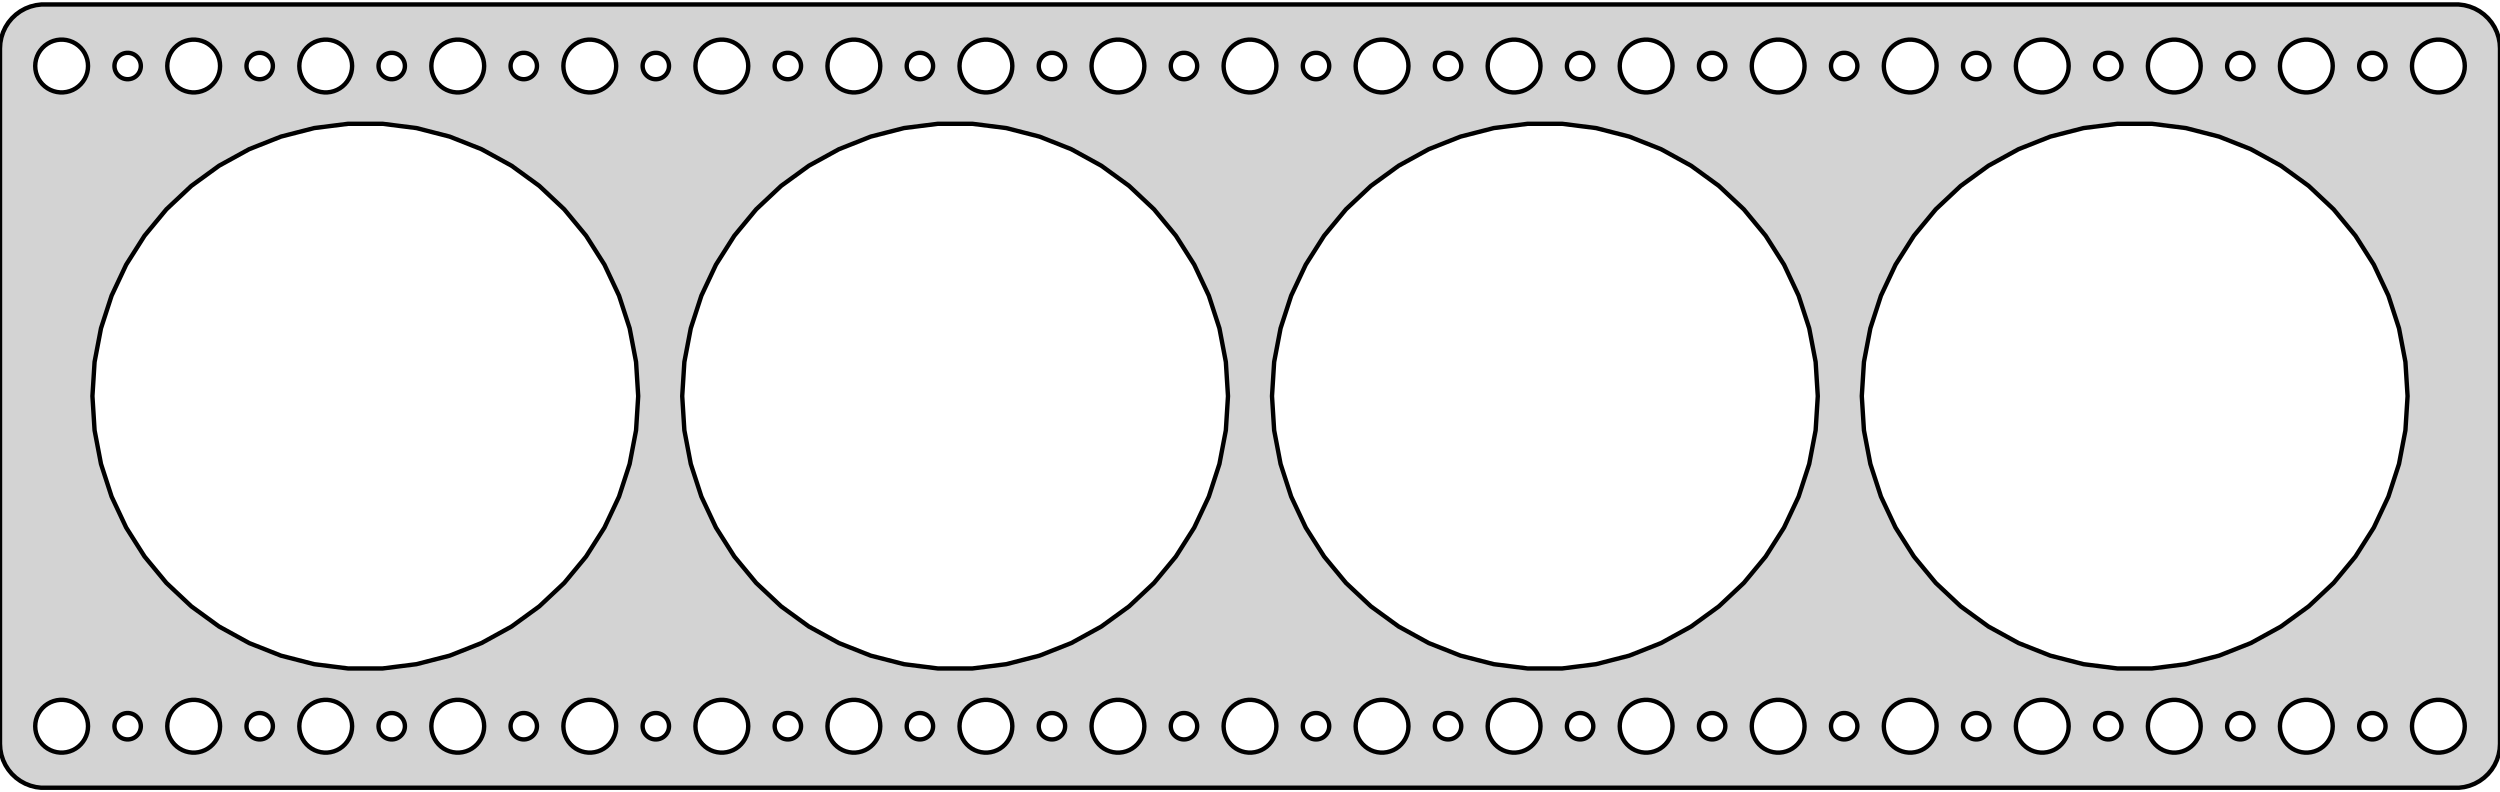 <?xml version="1.0" standalone="no"?>
<!DOCTYPE svg PUBLIC "-//W3C//DTD SVG 1.1//EN" "http://www.w3.org/Graphics/SVG/1.1/DTD/svg11.dtd">
<svg width="284mm" height="90mm" viewBox="-142 -45 284 90" xmlns="http://www.w3.org/2000/svg" version="1.1">
<title>OpenSCAD Model</title>
<path d="
M 137.937,44.411 L 138.545,44.255 L 139.129,44.024 L 139.679,43.722 L 140.187,43.353 L 140.645,42.923
 L 141.045,42.439 L 141.382,41.909 L 141.649,41.341 L 141.843,40.743 L 141.961,40.127 L 142,39.5
 L 142,-39.5 L 141.961,-40.127 L 141.843,-40.743 L 141.649,-41.341 L 141.382,-41.909 L 141.045,-42.439
 L 140.645,-42.923 L 140.187,-43.353 L 139.679,-43.722 L 139.129,-44.024 L 138.545,-44.255 L 137.937,-44.411
 L 137.314,-44.49 L -137.314,-44.49 L -137.937,-44.411 L -138.545,-44.255 L -139.129,-44.024 L -139.679,-43.722
 L -140.187,-43.353 L -140.645,-42.923 L -141.045,-42.439 L -141.382,-41.909 L -141.649,-41.341 L -141.843,-40.743
 L -141.961,-40.127 L -142,-39.5 L -142,39.5 L -141.961,40.127 L -141.843,40.743 L -141.649,41.341
 L -141.382,41.909 L -141.045,42.439 L -140.645,42.923 L -140.187,43.353 L -139.679,43.722 L -139.129,44.024
 L -138.545,44.255 L -137.937,44.411 L -137.314,44.49 L 137.314,44.49 z
M -0.188,-34.506 L -0.562,-34.553 L -0.927,-34.647 L -1.277,-34.785 L -1.607,-34.967 L -1.912,-35.188
 L -2.187,-35.446 L -2.427,-35.737 L -2.629,-36.055 L -2.789,-36.396 L -2.906,-36.754 L -2.976,-37.124
 L -3,-37.5 L -2.976,-37.876 L -2.906,-38.246 L -2.789,-38.604 L -2.629,-38.945 L -2.427,-39.263
 L -2.187,-39.554 L -1.912,-39.812 L -1.607,-40.033 L -1.277,-40.215 L -0.927,-40.353 L -0.562,-40.447
 L -0.188,-40.494 L 0.188,-40.494 L 0.562,-40.447 L 0.927,-40.353 L 1.277,-40.215 L 1.607,-40.033
 L 1.912,-39.812 L 2.187,-39.554 L 2.427,-39.263 L 2.629,-38.945 L 2.789,-38.604 L 2.906,-38.246
 L 2.976,-37.876 L 3,-37.5 L 2.976,-37.124 L 2.906,-36.754 L 2.789,-36.396 L 2.629,-36.055
 L 2.427,-35.737 L 2.187,-35.446 L 1.912,-35.188 L 1.607,-34.967 L 1.277,-34.785 L 0.927,-34.647
 L 0.562,-34.553 L 0.188,-34.506 z
M -105.188,-34.506 L -105.562,-34.553 L -105.927,-34.647 L -106.277,-34.785 L -106.607,-34.967 L -106.912,-35.188
 L -107.187,-35.446 L -107.427,-35.737 L -107.629,-36.055 L -107.789,-36.396 L -107.906,-36.754 L -107.976,-37.124
 L -108,-37.5 L -107.976,-37.876 L -107.906,-38.246 L -107.789,-38.604 L -107.629,-38.945 L -107.427,-39.263
 L -107.187,-39.554 L -106.912,-39.812 L -106.607,-40.033 L -106.277,-40.215 L -105.927,-40.353 L -105.562,-40.447
 L -105.188,-40.494 L -104.812,-40.494 L -104.438,-40.447 L -104.073,-40.353 L -103.723,-40.215 L -103.393,-40.033
 L -103.088,-39.812 L -102.813,-39.554 L -102.573,-39.263 L -102.371,-38.945 L -102.211,-38.604 L -102.094,-38.246
 L -102.024,-37.876 L -102,-37.5 L -102.024,-37.124 L -102.094,-36.754 L -102.211,-36.396 L -102.371,-36.055
 L -102.573,-35.737 L -102.813,-35.446 L -103.088,-35.188 L -103.393,-34.967 L -103.723,-34.785 L -104.073,-34.647
 L -104.438,-34.553 L -104.812,-34.506 z
M 134.812,-34.506 L 134.438,-34.553 L 134.073,-34.647 L 133.723,-34.785 L 133.393,-34.967 L 133.088,-35.188
 L 132.813,-35.446 L 132.573,-35.737 L 132.371,-36.055 L 132.211,-36.396 L 132.094,-36.754 L 132.024,-37.124
 L 132,-37.5 L 132.024,-37.876 L 132.094,-38.246 L 132.211,-38.604 L 132.371,-38.945 L 132.573,-39.263
 L 132.813,-39.554 L 133.088,-39.812 L 133.393,-40.033 L 133.723,-40.215 L 134.073,-40.353 L 134.438,-40.447
 L 134.812,-40.494 L 135.188,-40.494 L 135.562,-40.447 L 135.927,-40.353 L 136.277,-40.215 L 136.607,-40.033
 L 136.912,-39.812 L 137.187,-39.554 L 137.427,-39.263 L 137.629,-38.945 L 137.789,-38.604 L 137.906,-38.246
 L 137.976,-37.876 L 138,-37.5 L 137.976,-37.124 L 137.906,-36.754 L 137.789,-36.396 L 137.629,-36.055
 L 137.427,-35.737 L 137.187,-35.446 L 136.912,-35.188 L 136.607,-34.967 L 136.277,-34.785 L 135.927,-34.647
 L 135.562,-34.553 L 135.188,-34.506 z
M 44.812,-34.506 L 44.438,-34.553 L 44.073,-34.647 L 43.723,-34.785 L 43.392,-34.967 L 43.088,-35.188
 L 42.813,-35.446 L 42.573,-35.737 L 42.371,-36.055 L 42.211,-36.396 L 42.094,-36.754 L 42.024,-37.124
 L 42,-37.5 L 42.024,-37.876 L 42.094,-38.246 L 42.211,-38.604 L 42.371,-38.945 L 42.573,-39.263
 L 42.813,-39.554 L 43.088,-39.812 L 43.392,-40.033 L 43.723,-40.215 L 44.073,-40.353 L 44.438,-40.447
 L 44.812,-40.494 L 45.188,-40.494 L 45.562,-40.447 L 45.927,-40.353 L 46.277,-40.215 L 46.608,-40.033
 L 46.912,-39.812 L 47.187,-39.554 L 47.427,-39.263 L 47.629,-38.945 L 47.789,-38.604 L 47.906,-38.246
 L 47.976,-37.876 L 48,-37.5 L 47.976,-37.124 L 47.906,-36.754 L 47.789,-36.396 L 47.629,-36.055
 L 47.427,-35.737 L 47.187,-35.446 L 46.912,-35.188 L 46.608,-34.967 L 46.277,-34.785 L 45.927,-34.647
 L 45.562,-34.553 L 45.188,-34.506 z
M 104.812,-34.506 L 104.438,-34.553 L 104.073,-34.647 L 103.723,-34.785 L 103.393,-34.967 L 103.088,-35.188
 L 102.813,-35.446 L 102.573,-35.737 L 102.371,-36.055 L 102.211,-36.396 L 102.094,-36.754 L 102.024,-37.124
 L 102,-37.5 L 102.024,-37.876 L 102.094,-38.246 L 102.211,-38.604 L 102.371,-38.945 L 102.573,-39.263
 L 102.813,-39.554 L 103.088,-39.812 L 103.393,-40.033 L 103.723,-40.215 L 104.073,-40.353 L 104.438,-40.447
 L 104.812,-40.494 L 105.188,-40.494 L 105.562,-40.447 L 105.927,-40.353 L 106.277,-40.215 L 106.607,-40.033
 L 106.912,-39.812 L 107.187,-39.554 L 107.427,-39.263 L 107.629,-38.945 L 107.789,-38.604 L 107.906,-38.246
 L 107.976,-37.876 L 108,-37.5 L 107.976,-37.124 L 107.906,-36.754 L 107.789,-36.396 L 107.629,-36.055
 L 107.427,-35.737 L 107.187,-35.446 L 106.912,-35.188 L 106.607,-34.967 L 106.277,-34.785 L 105.927,-34.647
 L 105.562,-34.553 L 105.188,-34.506 z
M 89.812,-34.506 L 89.438,-34.553 L 89.073,-34.647 L 88.723,-34.785 L 88.392,-34.967 L 88.088,-35.188
 L 87.813,-35.446 L 87.573,-35.737 L 87.371,-36.055 L 87.211,-36.396 L 87.094,-36.754 L 87.024,-37.124
 L 87,-37.5 L 87.024,-37.876 L 87.094,-38.246 L 87.211,-38.604 L 87.371,-38.945 L 87.573,-39.263
 L 87.813,-39.554 L 88.088,-39.812 L 88.392,-40.033 L 88.723,-40.215 L 89.073,-40.353 L 89.438,-40.447
 L 89.812,-40.494 L 90.188,-40.494 L 90.562,-40.447 L 90.927,-40.353 L 91.277,-40.215 L 91.608,-40.033
 L 91.912,-39.812 L 92.187,-39.554 L 92.427,-39.263 L 92.629,-38.945 L 92.789,-38.604 L 92.906,-38.246
 L 92.976,-37.876 L 93,-37.5 L 92.976,-37.124 L 92.906,-36.754 L 92.789,-36.396 L 92.629,-36.055
 L 92.427,-35.737 L 92.187,-35.446 L 91.912,-35.188 L 91.608,-34.967 L 91.277,-34.785 L 90.927,-34.647
 L 90.562,-34.553 L 90.188,-34.506 z
M 74.812,-34.506 L 74.438,-34.553 L 74.073,-34.647 L 73.723,-34.785 L 73.392,-34.967 L 73.088,-35.188
 L 72.813,-35.446 L 72.573,-35.737 L 72.371,-36.055 L 72.211,-36.396 L 72.094,-36.754 L 72.024,-37.124
 L 72,-37.5 L 72.024,-37.876 L 72.094,-38.246 L 72.211,-38.604 L 72.371,-38.945 L 72.573,-39.263
 L 72.813,-39.554 L 73.088,-39.812 L 73.392,-40.033 L 73.723,-40.215 L 74.073,-40.353 L 74.438,-40.447
 L 74.812,-40.494 L 75.188,-40.494 L 75.562,-40.447 L 75.927,-40.353 L 76.277,-40.215 L 76.608,-40.033
 L 76.912,-39.812 L 77.187,-39.554 L 77.427,-39.263 L 77.629,-38.945 L 77.789,-38.604 L 77.906,-38.246
 L 77.976,-37.876 L 78,-37.5 L 77.976,-37.124 L 77.906,-36.754 L 77.789,-36.396 L 77.629,-36.055
 L 77.427,-35.737 L 77.187,-35.446 L 76.912,-35.188 L 76.608,-34.967 L 76.277,-34.785 L 75.927,-34.647
 L 75.562,-34.553 L 75.188,-34.506 z
M 14.812,-34.506 L 14.438,-34.553 L 14.073,-34.647 L 13.723,-34.785 L 13.393,-34.967 L 13.088,-35.188
 L 12.813,-35.446 L 12.573,-35.737 L 12.371,-36.055 L 12.211,-36.396 L 12.094,-36.754 L 12.024,-37.124
 L 12,-37.5 L 12.024,-37.876 L 12.094,-38.246 L 12.211,-38.604 L 12.371,-38.945 L 12.573,-39.263
 L 12.813,-39.554 L 13.088,-39.812 L 13.393,-40.033 L 13.723,-40.215 L 14.073,-40.353 L 14.438,-40.447
 L 14.812,-40.494 L 15.188,-40.494 L 15.562,-40.447 L 15.927,-40.353 L 16.277,-40.215 L 16.608,-40.033
 L 16.912,-39.812 L 17.187,-39.554 L 17.427,-39.263 L 17.629,-38.945 L 17.789,-38.604 L 17.906,-38.246
 L 17.976,-37.876 L 18,-37.5 L 17.976,-37.124 L 17.906,-36.754 L 17.789,-36.396 L 17.629,-36.055
 L 17.427,-35.737 L 17.187,-35.446 L 16.912,-35.188 L 16.608,-34.967 L 16.277,-34.785 L 15.927,-34.647
 L 15.562,-34.553 L 15.188,-34.506 z
M 59.812,-34.506 L 59.438,-34.553 L 59.073,-34.647 L 58.723,-34.785 L 58.392,-34.967 L 58.088,-35.188
 L 57.813,-35.446 L 57.573,-35.737 L 57.371,-36.055 L 57.211,-36.396 L 57.094,-36.754 L 57.024,-37.124
 L 57,-37.5 L 57.024,-37.876 L 57.094,-38.246 L 57.211,-38.604 L 57.371,-38.945 L 57.573,-39.263
 L 57.813,-39.554 L 58.088,-39.812 L 58.392,-40.033 L 58.723,-40.215 L 59.073,-40.353 L 59.438,-40.447
 L 59.812,-40.494 L 60.188,-40.494 L 60.562,-40.447 L 60.927,-40.353 L 61.277,-40.215 L 61.608,-40.033
 L 61.912,-39.812 L 62.187,-39.554 L 62.427,-39.263 L 62.629,-38.945 L 62.789,-38.604 L 62.906,-38.246
 L 62.976,-37.876 L 63,-37.5 L 62.976,-37.124 L 62.906,-36.754 L 62.789,-36.396 L 62.629,-36.055
 L 62.427,-35.737 L 62.187,-35.446 L 61.912,-35.188 L 61.608,-34.967 L 61.277,-34.785 L 60.927,-34.647
 L 60.562,-34.553 L 60.188,-34.506 z
M -135.188,-34.506 L -135.562,-34.553 L -135.927,-34.647 L -136.277,-34.785 L -136.607,-34.967 L -136.912,-35.188
 L -137.187,-35.446 L -137.427,-35.737 L -137.629,-36.055 L -137.789,-36.396 L -137.906,-36.754 L -137.976,-37.124
 L -138,-37.5 L -137.976,-37.876 L -137.906,-38.246 L -137.789,-38.604 L -137.629,-38.945 L -137.427,-39.263
 L -137.187,-39.554 L -136.912,-39.812 L -136.607,-40.033 L -136.277,-40.215 L -135.927,-40.353 L -135.562,-40.447
 L -135.188,-40.494 L -134.812,-40.494 L -134.438,-40.447 L -134.073,-40.353 L -133.723,-40.215 L -133.393,-40.033
 L -133.088,-39.812 L -132.813,-39.554 L -132.573,-39.263 L -132.371,-38.945 L -132.211,-38.604 L -132.094,-38.246
 L -132.024,-37.876 L -132,-37.5 L -132.024,-37.124 L -132.094,-36.754 L -132.211,-36.396 L -132.371,-36.055
 L -132.573,-35.737 L -132.813,-35.446 L -133.088,-35.188 L -133.393,-34.967 L -133.723,-34.785 L -134.073,-34.647
 L -134.438,-34.553 L -134.812,-34.506 z
M 29.812,-34.506 L 29.438,-34.553 L 29.073,-34.647 L 28.723,-34.785 L 28.392,-34.967 L 28.088,-35.188
 L 27.813,-35.446 L 27.573,-35.737 L 27.371,-36.055 L 27.211,-36.396 L 27.094,-36.754 L 27.024,-37.124
 L 27,-37.5 L 27.024,-37.876 L 27.094,-38.246 L 27.211,-38.604 L 27.371,-38.945 L 27.573,-39.263
 L 27.813,-39.554 L 28.088,-39.812 L 28.392,-40.033 L 28.723,-40.215 L 29.073,-40.353 L 29.438,-40.447
 L 29.812,-40.494 L 30.188,-40.494 L 30.562,-40.447 L 30.927,-40.353 L 31.277,-40.215 L 31.608,-40.033
 L 31.912,-39.812 L 32.187,-39.554 L 32.427,-39.263 L 32.629,-38.945 L 32.789,-38.604 L 32.906,-38.246
 L 32.976,-37.876 L 33,-37.5 L 32.976,-37.124 L 32.906,-36.754 L 32.789,-36.396 L 32.629,-36.055
 L 32.427,-35.737 L 32.187,-35.446 L 31.912,-35.188 L 31.608,-34.967 L 31.277,-34.785 L 30.927,-34.647
 L 30.562,-34.553 L 30.188,-34.506 z
M 119.812,-34.506 L 119.438,-34.553 L 119.073,-34.647 L 118.723,-34.785 L 118.393,-34.967 L 118.088,-35.188
 L 117.813,-35.446 L 117.573,-35.737 L 117.371,-36.055 L 117.211,-36.396 L 117.094,-36.754 L 117.024,-37.124
 L 117,-37.5 L 117.024,-37.876 L 117.094,-38.246 L 117.211,-38.604 L 117.371,-38.945 L 117.573,-39.263
 L 117.813,-39.554 L 118.088,-39.812 L 118.393,-40.033 L 118.723,-40.215 L 119.073,-40.353 L 119.438,-40.447
 L 119.812,-40.494 L 120.188,-40.494 L 120.562,-40.447 L 120.927,-40.353 L 121.277,-40.215 L 121.607,-40.033
 L 121.912,-39.812 L 122.187,-39.554 L 122.427,-39.263 L 122.629,-38.945 L 122.789,-38.604 L 122.906,-38.246
 L 122.976,-37.876 L 123,-37.5 L 122.976,-37.124 L 122.906,-36.754 L 122.789,-36.396 L 122.629,-36.055
 L 122.427,-35.737 L 122.187,-35.446 L 121.912,-35.188 L 121.607,-34.967 L 121.277,-34.785 L 120.927,-34.647
 L 120.562,-34.553 L 120.188,-34.506 z
M -15.188,-34.506 L -15.562,-34.553 L -15.927,-34.647 L -16.277,-34.785 L -16.608,-34.967 L -16.912,-35.188
 L -17.187,-35.446 L -17.427,-35.737 L -17.629,-36.055 L -17.789,-36.396 L -17.906,-36.754 L -17.976,-37.124
 L -18,-37.5 L -17.976,-37.876 L -17.906,-38.246 L -17.789,-38.604 L -17.629,-38.945 L -17.427,-39.263
 L -17.187,-39.554 L -16.912,-39.812 L -16.608,-40.033 L -16.277,-40.215 L -15.927,-40.353 L -15.562,-40.447
 L -15.188,-40.494 L -14.812,-40.494 L -14.438,-40.447 L -14.073,-40.353 L -13.723,-40.215 L -13.393,-40.033
 L -13.088,-39.812 L -12.813,-39.554 L -12.573,-39.263 L -12.371,-38.945 L -12.211,-38.604 L -12.094,-38.246
 L -12.024,-37.876 L -12,-37.5 L -12.024,-37.124 L -12.094,-36.754 L -12.211,-36.396 L -12.371,-36.055
 L -12.573,-35.737 L -12.813,-35.446 L -13.088,-35.188 L -13.393,-34.967 L -13.723,-34.785 L -14.073,-34.647
 L -14.438,-34.553 L -14.812,-34.506 z
M -45.188,-34.506 L -45.562,-34.553 L -45.927,-34.647 L -46.277,-34.785 L -46.608,-34.967 L -46.912,-35.188
 L -47.187,-35.446 L -47.427,-35.737 L -47.629,-36.055 L -47.789,-36.396 L -47.906,-36.754 L -47.976,-37.124
 L -48,-37.5 L -47.976,-37.876 L -47.906,-38.246 L -47.789,-38.604 L -47.629,-38.945 L -47.427,-39.263
 L -47.187,-39.554 L -46.912,-39.812 L -46.608,-40.033 L -46.277,-40.215 L -45.927,-40.353 L -45.562,-40.447
 L -45.188,-40.494 L -44.812,-40.494 L -44.438,-40.447 L -44.073,-40.353 L -43.723,-40.215 L -43.392,-40.033
 L -43.088,-39.812 L -42.813,-39.554 L -42.573,-39.263 L -42.371,-38.945 L -42.211,-38.604 L -42.094,-38.246
 L -42.024,-37.876 L -42,-37.5 L -42.024,-37.124 L -42.094,-36.754 L -42.211,-36.396 L -42.371,-36.055
 L -42.573,-35.737 L -42.813,-35.446 L -43.088,-35.188 L -43.392,-34.967 L -43.723,-34.785 L -44.073,-34.647
 L -44.438,-34.553 L -44.812,-34.506 z
M -120.188,-34.506 L -120.562,-34.553 L -120.927,-34.647 L -121.277,-34.785 L -121.607,-34.967 L -121.912,-35.188
 L -122.187,-35.446 L -122.427,-35.737 L -122.629,-36.055 L -122.789,-36.396 L -122.906,-36.754 L -122.976,-37.124
 L -123,-37.5 L -122.976,-37.876 L -122.906,-38.246 L -122.789,-38.604 L -122.629,-38.945 L -122.427,-39.263
 L -122.187,-39.554 L -121.912,-39.812 L -121.607,-40.033 L -121.277,-40.215 L -120.927,-40.353 L -120.562,-40.447
 L -120.188,-40.494 L -119.812,-40.494 L -119.438,-40.447 L -119.073,-40.353 L -118.723,-40.215 L -118.393,-40.033
 L -118.088,-39.812 L -117.813,-39.554 L -117.573,-39.263 L -117.371,-38.945 L -117.211,-38.604 L -117.094,-38.246
 L -117.024,-37.876 L -117,-37.5 L -117.024,-37.124 L -117.094,-36.754 L -117.211,-36.396 L -117.371,-36.055
 L -117.573,-35.737 L -117.813,-35.446 L -118.088,-35.188 L -118.393,-34.967 L -118.723,-34.785 L -119.073,-34.647
 L -119.438,-34.553 L -119.812,-34.506 z
M -90.188,-34.506 L -90.562,-34.553 L -90.927,-34.647 L -91.277,-34.785 L -91.608,-34.967 L -91.912,-35.188
 L -92.187,-35.446 L -92.427,-35.737 L -92.629,-36.055 L -92.789,-36.396 L -92.906,-36.754 L -92.976,-37.124
 L -93,-37.5 L -92.976,-37.876 L -92.906,-38.246 L -92.789,-38.604 L -92.629,-38.945 L -92.427,-39.263
 L -92.187,-39.554 L -91.912,-39.812 L -91.608,-40.033 L -91.277,-40.215 L -90.927,-40.353 L -90.562,-40.447
 L -90.188,-40.494 L -89.812,-40.494 L -89.438,-40.447 L -89.073,-40.353 L -88.723,-40.215 L -88.392,-40.033
 L -88.088,-39.812 L -87.813,-39.554 L -87.573,-39.263 L -87.371,-38.945 L -87.211,-38.604 L -87.094,-38.246
 L -87.024,-37.876 L -87,-37.5 L -87.024,-37.124 L -87.094,-36.754 L -87.211,-36.396 L -87.371,-36.055
 L -87.573,-35.737 L -87.813,-35.446 L -88.088,-35.188 L -88.392,-34.967 L -88.723,-34.785 L -89.073,-34.647
 L -89.438,-34.553 L -89.812,-34.506 z
M -60.188,-34.506 L -60.562,-34.553 L -60.927,-34.647 L -61.277,-34.785 L -61.608,-34.967 L -61.912,-35.188
 L -62.187,-35.446 L -62.427,-35.737 L -62.629,-36.055 L -62.789,-36.396 L -62.906,-36.754 L -62.976,-37.124
 L -63,-37.5 L -62.976,-37.876 L -62.906,-38.246 L -62.789,-38.604 L -62.629,-38.945 L -62.427,-39.263
 L -62.187,-39.554 L -61.912,-39.812 L -61.608,-40.033 L -61.277,-40.215 L -60.927,-40.353 L -60.562,-40.447
 L -60.188,-40.494 L -59.812,-40.494 L -59.438,-40.447 L -59.073,-40.353 L -58.723,-40.215 L -58.392,-40.033
 L -58.088,-39.812 L -57.813,-39.554 L -57.573,-39.263 L -57.371,-38.945 L -57.211,-38.604 L -57.094,-38.246
 L -57.024,-37.876 L -57,-37.5 L -57.024,-37.124 L -57.094,-36.754 L -57.211,-36.396 L -57.371,-36.055
 L -57.573,-35.737 L -57.813,-35.446 L -58.088,-35.188 L -58.392,-34.967 L -58.723,-34.785 L -59.073,-34.647
 L -59.438,-34.553 L -59.812,-34.506 z
M -75.188,-34.506 L -75.562,-34.553 L -75.927,-34.647 L -76.277,-34.785 L -76.608,-34.967 L -76.912,-35.188
 L -77.187,-35.446 L -77.427,-35.737 L -77.629,-36.055 L -77.789,-36.396 L -77.906,-36.754 L -77.976,-37.124
 L -78,-37.5 L -77.976,-37.876 L -77.906,-38.246 L -77.789,-38.604 L -77.629,-38.945 L -77.427,-39.263
 L -77.187,-39.554 L -76.912,-39.812 L -76.608,-40.033 L -76.277,-40.215 L -75.927,-40.353 L -75.562,-40.447
 L -75.188,-40.494 L -74.812,-40.494 L -74.438,-40.447 L -74.073,-40.353 L -73.723,-40.215 L -73.392,-40.033
 L -73.088,-39.812 L -72.813,-39.554 L -72.573,-39.263 L -72.371,-38.945 L -72.211,-38.604 L -72.094,-38.246
 L -72.024,-37.876 L -72,-37.5 L -72.024,-37.124 L -72.094,-36.754 L -72.211,-36.396 L -72.371,-36.055
 L -72.573,-35.737 L -72.813,-35.446 L -73.088,-35.188 L -73.392,-34.967 L -73.723,-34.785 L -74.073,-34.647
 L -74.438,-34.553 L -74.812,-34.506 z
M -30.188,-34.506 L -30.562,-34.553 L -30.927,-34.647 L -31.277,-34.785 L -31.608,-34.967 L -31.912,-35.188
 L -32.187,-35.446 L -32.427,-35.737 L -32.629,-36.055 L -32.789,-36.396 L -32.906,-36.754 L -32.976,-37.124
 L -33,-37.5 L -32.976,-37.876 L -32.906,-38.246 L -32.789,-38.604 L -32.629,-38.945 L -32.427,-39.263
 L -32.187,-39.554 L -31.912,-39.812 L -31.608,-40.033 L -31.277,-40.215 L -30.927,-40.353 L -30.562,-40.447
 L -30.188,-40.494 L -29.812,-40.494 L -29.438,-40.447 L -29.073,-40.353 L -28.723,-40.215 L -28.392,-40.033
 L -28.088,-39.812 L -27.813,-39.554 L -27.573,-39.263 L -27.371,-38.945 L -27.211,-38.604 L -27.094,-38.246
 L -27.024,-37.876 L -27,-37.5 L -27.024,-37.124 L -27.094,-36.754 L -27.211,-36.396 L -27.371,-36.055
 L -27.573,-35.737 L -27.813,-35.446 L -28.088,-35.188 L -28.392,-34.967 L -28.723,-34.785 L -29.073,-34.647
 L -29.438,-34.553 L -29.812,-34.506 z
M -37.594,-36.003 L -37.781,-36.027 L -37.964,-36.073 L -38.139,-36.143 L -38.304,-36.233 L -38.456,-36.344
 L -38.593,-36.473 L -38.714,-36.618 L -38.815,-36.777 L -38.895,-36.948 L -38.953,-37.127 L -38.988,-37.312
 L -39,-37.5 L -38.988,-37.688 L -38.953,-37.873 L -38.895,-38.052 L -38.815,-38.223 L -38.714,-38.382
 L -38.593,-38.527 L -38.456,-38.656 L -38.304,-38.767 L -38.139,-38.857 L -37.964,-38.927 L -37.781,-38.973
 L -37.594,-38.997 L -37.406,-38.997 L -37.219,-38.973 L -37.036,-38.927 L -36.861,-38.857 L -36.696,-38.767
 L -36.544,-38.656 L -36.407,-38.527 L -36.286,-38.382 L -36.185,-38.223 L -36.105,-38.052 L -36.047,-37.873
 L -36.012,-37.688 L -36,-37.5 L -36.012,-37.312 L -36.047,-37.127 L -36.105,-36.948 L -36.185,-36.777
 L -36.286,-36.618 L -36.407,-36.473 L -36.544,-36.344 L -36.696,-36.233 L -36.861,-36.143 L -37.036,-36.073
 L -37.219,-36.027 L -37.406,-36.003 z
M -67.594,-36.003 L -67.781,-36.027 L -67.963,-36.073 L -68.139,-36.143 L -68.304,-36.233 L -68.456,-36.344
 L -68.593,-36.473 L -68.713,-36.618 L -68.814,-36.777 L -68.895,-36.948 L -68.953,-37.127 L -68.988,-37.312
 L -69,-37.5 L -68.988,-37.688 L -68.953,-37.873 L -68.895,-38.052 L -68.814,-38.223 L -68.713,-38.382
 L -68.593,-38.527 L -68.456,-38.656 L -68.304,-38.767 L -68.139,-38.857 L -67.963,-38.927 L -67.781,-38.973
 L -67.594,-38.997 L -67.406,-38.997 L -67.219,-38.973 L -67.037,-38.927 L -66.861,-38.857 L -66.696,-38.767
 L -66.544,-38.656 L -66.406,-38.527 L -66.287,-38.382 L -66.186,-38.223 L -66.105,-38.052 L -66.047,-37.873
 L -66.012,-37.688 L -66,-37.5 L -66.012,-37.312 L -66.047,-37.127 L -66.105,-36.948 L -66.186,-36.777
 L -66.287,-36.618 L -66.406,-36.473 L -66.544,-36.344 L -66.696,-36.233 L -66.861,-36.143 L -67.037,-36.073
 L -67.219,-36.027 L -67.406,-36.003 z
M -82.594,-36.003 L -82.781,-36.027 L -82.963,-36.073 L -83.139,-36.143 L -83.304,-36.233 L -83.456,-36.344
 L -83.593,-36.473 L -83.713,-36.618 L -83.814,-36.777 L -83.895,-36.948 L -83.953,-37.127 L -83.988,-37.312
 L -84,-37.5 L -83.988,-37.688 L -83.953,-37.873 L -83.895,-38.052 L -83.814,-38.223 L -83.713,-38.382
 L -83.593,-38.527 L -83.456,-38.656 L -83.304,-38.767 L -83.139,-38.857 L -82.963,-38.927 L -82.781,-38.973
 L -82.594,-38.997 L -82.406,-38.997 L -82.219,-38.973 L -82.037,-38.927 L -81.861,-38.857 L -81.696,-38.767
 L -81.544,-38.656 L -81.406,-38.527 L -81.287,-38.382 L -81.186,-38.223 L -81.105,-38.052 L -81.047,-37.873
 L -81.012,-37.688 L -81,-37.5 L -81.012,-37.312 L -81.047,-37.127 L -81.105,-36.948 L -81.186,-36.777
 L -81.287,-36.618 L -81.406,-36.473 L -81.544,-36.344 L -81.696,-36.233 L -81.861,-36.143 L -82.037,-36.073
 L -82.219,-36.027 L -82.406,-36.003 z
M -112.594,-36.003 L -112.781,-36.027 L -112.964,-36.073 L -113.139,-36.143 L -113.304,-36.233 L -113.456,-36.344
 L -113.593,-36.473 L -113.714,-36.618 L -113.814,-36.777 L -113.895,-36.948 L -113.953,-37.127 L -113.988,-37.312
 L -114,-37.5 L -113.988,-37.688 L -113.953,-37.873 L -113.895,-38.052 L -113.814,-38.223 L -113.714,-38.382
 L -113.593,-38.527 L -113.456,-38.656 L -113.304,-38.767 L -113.139,-38.857 L -112.964,-38.927 L -112.781,-38.973
 L -112.594,-38.997 L -112.406,-38.997 L -112.219,-38.973 L -112.036,-38.927 L -111.861,-38.857 L -111.696,-38.767
 L -111.544,-38.656 L -111.407,-38.527 L -111.286,-38.382 L -111.186,-38.223 L -111.105,-38.052 L -111.047,-37.873
 L -111.012,-37.688 L -111,-37.5 L -111.012,-37.312 L -111.047,-37.127 L -111.105,-36.948 L -111.186,-36.777
 L -111.286,-36.618 L -111.407,-36.473 L -111.544,-36.344 L -111.696,-36.233 L -111.861,-36.143 L -112.036,-36.073
 L -112.219,-36.027 L -112.406,-36.003 z
M -22.594,-36.003 L -22.781,-36.027 L -22.963,-36.073 L -23.139,-36.143 L -23.304,-36.233 L -23.456,-36.344
 L -23.593,-36.473 L -23.713,-36.618 L -23.814,-36.777 L -23.895,-36.948 L -23.953,-37.127 L -23.988,-37.312
 L -24,-37.5 L -23.988,-37.688 L -23.953,-37.873 L -23.895,-38.052 L -23.814,-38.223 L -23.713,-38.382
 L -23.593,-38.527 L -23.456,-38.656 L -23.304,-38.767 L -23.139,-38.857 L -22.963,-38.927 L -22.781,-38.973
 L -22.594,-38.997 L -22.406,-38.997 L -22.219,-38.973 L -22.037,-38.927 L -21.861,-38.857 L -21.696,-38.767
 L -21.544,-38.656 L -21.407,-38.527 L -21.287,-38.382 L -21.186,-38.223 L -21.105,-38.052 L -21.047,-37.873
 L -21.012,-37.688 L -21,-37.5 L -21.012,-37.312 L -21.047,-37.127 L -21.105,-36.948 L -21.186,-36.777
 L -21.287,-36.618 L -21.407,-36.473 L -21.544,-36.344 L -21.696,-36.233 L -21.861,-36.143 L -22.037,-36.073
 L -22.219,-36.027 L -22.406,-36.003 z
M -52.594,-36.003 L -52.781,-36.027 L -52.964,-36.073 L -53.139,-36.143 L -53.304,-36.233 L -53.456,-36.344
 L -53.593,-36.473 L -53.714,-36.618 L -53.815,-36.777 L -53.895,-36.948 L -53.953,-37.127 L -53.988,-37.312
 L -54,-37.5 L -53.988,-37.688 L -53.953,-37.873 L -53.895,-38.052 L -53.815,-38.223 L -53.714,-38.382
 L -53.593,-38.527 L -53.456,-38.656 L -53.304,-38.767 L -53.139,-38.857 L -52.964,-38.927 L -52.781,-38.973
 L -52.594,-38.997 L -52.406,-38.997 L -52.219,-38.973 L -52.036,-38.927 L -51.861,-38.857 L -51.696,-38.767
 L -51.544,-38.656 L -51.407,-38.527 L -51.286,-38.382 L -51.185,-38.223 L -51.105,-38.052 L -51.047,-37.873
 L -51.012,-37.688 L -51,-37.5 L -51.012,-37.312 L -51.047,-37.127 L -51.105,-36.948 L -51.185,-36.777
 L -51.286,-36.618 L -51.407,-36.473 L -51.544,-36.344 L -51.696,-36.233 L -51.861,-36.143 L -52.036,-36.073
 L -52.219,-36.027 L -52.406,-36.003 z
M 97.406,-36.003 L 97.219,-36.027 L 97.037,-36.073 L 96.861,-36.143 L 96.696,-36.233 L 96.544,-36.344
 L 96.406,-36.473 L 96.287,-36.618 L 96.186,-36.777 L 96.105,-36.948 L 96.047,-37.127 L 96.012,-37.312
 L 96,-37.5 L 96.012,-37.688 L 96.047,-37.873 L 96.105,-38.052 L 96.186,-38.223 L 96.287,-38.382
 L 96.406,-38.527 L 96.544,-38.656 L 96.696,-38.767 L 96.861,-38.857 L 97.037,-38.927 L 97.219,-38.973
 L 97.406,-38.997 L 97.594,-38.997 L 97.781,-38.973 L 97.963,-38.927 L 98.139,-38.857 L 98.304,-38.767
 L 98.456,-38.656 L 98.593,-38.527 L 98.713,-38.382 L 98.814,-38.223 L 98.895,-38.052 L 98.953,-37.873
 L 98.988,-37.688 L 99,-37.5 L 98.988,-37.312 L 98.953,-37.127 L 98.895,-36.948 L 98.814,-36.777
 L 98.713,-36.618 L 98.593,-36.473 L 98.456,-36.344 L 98.304,-36.233 L 98.139,-36.143 L 97.963,-36.073
 L 97.781,-36.027 L 97.594,-36.003 z
M 112.406,-36.003 L 112.219,-36.027 L 112.036,-36.073 L 111.861,-36.143 L 111.696,-36.233 L 111.544,-36.344
 L 111.407,-36.473 L 111.286,-36.618 L 111.186,-36.777 L 111.105,-36.948 L 111.047,-37.127 L 111.012,-37.312
 L 111,-37.5 L 111.012,-37.688 L 111.047,-37.873 L 111.105,-38.052 L 111.186,-38.223 L 111.286,-38.382
 L 111.407,-38.527 L 111.544,-38.656 L 111.696,-38.767 L 111.861,-38.857 L 112.036,-38.927 L 112.219,-38.973
 L 112.406,-38.997 L 112.594,-38.997 L 112.781,-38.973 L 112.964,-38.927 L 113.139,-38.857 L 113.304,-38.767
 L 113.456,-38.656 L 113.593,-38.527 L 113.714,-38.382 L 113.814,-38.223 L 113.895,-38.052 L 113.953,-37.873
 L 113.988,-37.688 L 114,-37.5 L 113.988,-37.312 L 113.953,-37.127 L 113.895,-36.948 L 113.814,-36.777
 L 113.714,-36.618 L 113.593,-36.473 L 113.456,-36.344 L 113.304,-36.233 L 113.139,-36.143 L 112.964,-36.073
 L 112.781,-36.027 L 112.594,-36.003 z
M -127.594,-36.003 L -127.781,-36.027 L -127.964,-36.073 L -128.139,-36.143 L -128.304,-36.233 L -128.456,-36.344
 L -128.593,-36.473 L -128.714,-36.618 L -128.814,-36.777 L -128.895,-36.948 L -128.953,-37.127 L -128.988,-37.312
 L -129,-37.5 L -128.988,-37.688 L -128.953,-37.873 L -128.895,-38.052 L -128.814,-38.223 L -128.714,-38.382
 L -128.593,-38.527 L -128.456,-38.656 L -128.304,-38.767 L -128.139,-38.857 L -127.964,-38.927 L -127.781,-38.973
 L -127.594,-38.997 L -127.406,-38.997 L -127.219,-38.973 L -127.036,-38.927 L -126.861,-38.857 L -126.696,-38.767
 L -126.544,-38.656 L -126.407,-38.527 L -126.286,-38.382 L -126.186,-38.223 L -126.105,-38.052 L -126.047,-37.873
 L -126.012,-37.688 L -126,-37.5 L -126.012,-37.312 L -126.047,-37.127 L -126.105,-36.948 L -126.186,-36.777
 L -126.286,-36.618 L -126.407,-36.473 L -126.544,-36.344 L -126.696,-36.233 L -126.861,-36.143 L -127.036,-36.073
 L -127.219,-36.027 L -127.406,-36.003 z
M 82.406,-36.003 L 82.219,-36.027 L 82.037,-36.073 L 81.861,-36.143 L 81.696,-36.233 L 81.544,-36.344
 L 81.406,-36.473 L 81.287,-36.618 L 81.186,-36.777 L 81.105,-36.948 L 81.047,-37.127 L 81.012,-37.312
 L 81,-37.5 L 81.012,-37.688 L 81.047,-37.873 L 81.105,-38.052 L 81.186,-38.223 L 81.287,-38.382
 L 81.406,-38.527 L 81.544,-38.656 L 81.696,-38.767 L 81.861,-38.857 L 82.037,-38.927 L 82.219,-38.973
 L 82.406,-38.997 L 82.594,-38.997 L 82.781,-38.973 L 82.963,-38.927 L 83.139,-38.857 L 83.304,-38.767
 L 83.456,-38.656 L 83.593,-38.527 L 83.713,-38.382 L 83.814,-38.223 L 83.895,-38.052 L 83.953,-37.873
 L 83.988,-37.688 L 84,-37.5 L 83.988,-37.312 L 83.953,-37.127 L 83.895,-36.948 L 83.814,-36.777
 L 83.713,-36.618 L 83.593,-36.473 L 83.456,-36.344 L 83.304,-36.233 L 83.139,-36.143 L 82.963,-36.073
 L 82.781,-36.027 L 82.594,-36.003 z
M -97.594,-36.003 L -97.781,-36.027 L -97.963,-36.073 L -98.139,-36.143 L -98.304,-36.233 L -98.456,-36.344
 L -98.593,-36.473 L -98.713,-36.618 L -98.814,-36.777 L -98.895,-36.948 L -98.953,-37.127 L -98.988,-37.312
 L -99,-37.5 L -98.988,-37.688 L -98.953,-37.873 L -98.895,-38.052 L -98.814,-38.223 L -98.713,-38.382
 L -98.593,-38.527 L -98.456,-38.656 L -98.304,-38.767 L -98.139,-38.857 L -97.963,-38.927 L -97.781,-38.973
 L -97.594,-38.997 L -97.406,-38.997 L -97.219,-38.973 L -97.037,-38.927 L -96.861,-38.857 L -96.696,-38.767
 L -96.544,-38.656 L -96.406,-38.527 L -96.287,-38.382 L -96.186,-38.223 L -96.105,-38.052 L -96.047,-37.873
 L -96.012,-37.688 L -96,-37.5 L -96.012,-37.312 L -96.047,-37.127 L -96.105,-36.948 L -96.186,-36.777
 L -96.287,-36.618 L -96.406,-36.473 L -96.544,-36.344 L -96.696,-36.233 L -96.861,-36.143 L -97.037,-36.073
 L -97.219,-36.027 L -97.406,-36.003 z
M 67.406,-36.003 L 67.219,-36.027 L 67.037,-36.073 L 66.861,-36.143 L 66.696,-36.233 L 66.544,-36.344
 L 66.406,-36.473 L 66.287,-36.618 L 66.186,-36.777 L 66.105,-36.948 L 66.047,-37.127 L 66.012,-37.312
 L 66,-37.5 L 66.012,-37.688 L 66.047,-37.873 L 66.105,-38.052 L 66.186,-38.223 L 66.287,-38.382
 L 66.406,-38.527 L 66.544,-38.656 L 66.696,-38.767 L 66.861,-38.857 L 67.037,-38.927 L 67.219,-38.973
 L 67.406,-38.997 L 67.594,-38.997 L 67.781,-38.973 L 67.963,-38.927 L 68.139,-38.857 L 68.304,-38.767
 L 68.456,-38.656 L 68.593,-38.527 L 68.713,-38.382 L 68.814,-38.223 L 68.895,-38.052 L 68.953,-37.873
 L 68.988,-37.688 L 69,-37.5 L 68.988,-37.312 L 68.953,-37.127 L 68.895,-36.948 L 68.814,-36.777
 L 68.713,-36.618 L 68.593,-36.473 L 68.456,-36.344 L 68.304,-36.233 L 68.139,-36.143 L 67.963,-36.073
 L 67.781,-36.027 L 67.594,-36.003 z
M 7.406,-36.003 L 7.219,-36.027 L 7.036,-36.073 L 6.861,-36.143 L 6.696,-36.233 L 6.544,-36.344
 L 6.407,-36.473 L 6.286,-36.618 L 6.186,-36.777 L 6.105,-36.948 L 6.047,-37.127 L 6.012,-37.312
 L 6,-37.5 L 6.012,-37.688 L 6.047,-37.873 L 6.105,-38.052 L 6.186,-38.223 L 6.286,-38.382
 L 6.407,-38.527 L 6.544,-38.656 L 6.696,-38.767 L 6.861,-38.857 L 7.036,-38.927 L 7.219,-38.973
 L 7.406,-38.997 L 7.594,-38.997 L 7.781,-38.973 L 7.964,-38.927 L 8.139,-38.857 L 8.304,-38.767
 L 8.456,-38.656 L 8.593,-38.527 L 8.714,-38.382 L 8.814,-38.223 L 8.895,-38.052 L 8.953,-37.873
 L 8.988,-37.688 L 9,-37.5 L 8.988,-37.312 L 8.953,-37.127 L 8.895,-36.948 L 8.814,-36.777
 L 8.714,-36.618 L 8.593,-36.473 L 8.456,-36.344 L 8.304,-36.233 L 8.139,-36.143 L 7.964,-36.073
 L 7.781,-36.027 L 7.594,-36.003 z
M 52.406,-36.003 L 52.219,-36.027 L 52.036,-36.073 L 51.861,-36.143 L 51.696,-36.233 L 51.544,-36.344
 L 51.407,-36.473 L 51.286,-36.618 L 51.185,-36.777 L 51.105,-36.948 L 51.047,-37.127 L 51.012,-37.312
 L 51,-37.5 L 51.012,-37.688 L 51.047,-37.873 L 51.105,-38.052 L 51.185,-38.223 L 51.286,-38.382
 L 51.407,-38.527 L 51.544,-38.656 L 51.696,-38.767 L 51.861,-38.857 L 52.036,-38.927 L 52.219,-38.973
 L 52.406,-38.997 L 52.594,-38.997 L 52.781,-38.973 L 52.964,-38.927 L 53.139,-38.857 L 53.304,-38.767
 L 53.456,-38.656 L 53.593,-38.527 L 53.714,-38.382 L 53.815,-38.223 L 53.895,-38.052 L 53.953,-37.873
 L 53.988,-37.688 L 54,-37.5 L 53.988,-37.312 L 53.953,-37.127 L 53.895,-36.948 L 53.815,-36.777
 L 53.714,-36.618 L 53.593,-36.473 L 53.456,-36.344 L 53.304,-36.233 L 53.139,-36.143 L 52.964,-36.073
 L 52.781,-36.027 L 52.594,-36.003 z
M 22.406,-36.003 L 22.219,-36.027 L 22.037,-36.073 L 21.861,-36.143 L 21.696,-36.233 L 21.544,-36.344
 L 21.407,-36.473 L 21.287,-36.618 L 21.186,-36.777 L 21.105,-36.948 L 21.047,-37.127 L 21.012,-37.312
 L 21,-37.5 L 21.012,-37.688 L 21.047,-37.873 L 21.105,-38.052 L 21.186,-38.223 L 21.287,-38.382
 L 21.407,-38.527 L 21.544,-38.656 L 21.696,-38.767 L 21.861,-38.857 L 22.037,-38.927 L 22.219,-38.973
 L 22.406,-38.997 L 22.594,-38.997 L 22.781,-38.973 L 22.963,-38.927 L 23.139,-38.857 L 23.304,-38.767
 L 23.456,-38.656 L 23.593,-38.527 L 23.713,-38.382 L 23.814,-38.223 L 23.895,-38.052 L 23.953,-37.873
 L 23.988,-37.688 L 24,-37.5 L 23.988,-37.312 L 23.953,-37.127 L 23.895,-36.948 L 23.814,-36.777
 L 23.713,-36.618 L 23.593,-36.473 L 23.456,-36.344 L 23.304,-36.233 L 23.139,-36.143 L 22.963,-36.073
 L 22.781,-36.027 L 22.594,-36.003 z
M 127.406,-36.003 L 127.219,-36.027 L 127.036,-36.073 L 126.861,-36.143 L 126.696,-36.233 L 126.544,-36.344
 L 126.407,-36.473 L 126.286,-36.618 L 126.186,-36.777 L 126.105,-36.948 L 126.047,-37.127 L 126.012,-37.312
 L 126,-37.5 L 126.012,-37.688 L 126.047,-37.873 L 126.105,-38.052 L 126.186,-38.223 L 126.286,-38.382
 L 126.407,-38.527 L 126.544,-38.656 L 126.696,-38.767 L 126.861,-38.857 L 127.036,-38.927 L 127.219,-38.973
 L 127.406,-38.997 L 127.594,-38.997 L 127.781,-38.973 L 127.964,-38.927 L 128.139,-38.857 L 128.304,-38.767
 L 128.456,-38.656 L 128.593,-38.527 L 128.714,-38.382 L 128.814,-38.223 L 128.895,-38.052 L 128.953,-37.873
 L 128.988,-37.688 L 129,-37.5 L 128.988,-37.312 L 128.953,-37.127 L 128.895,-36.948 L 128.814,-36.777
 L 128.714,-36.618 L 128.593,-36.473 L 128.456,-36.344 L 128.304,-36.233 L 128.139,-36.143 L 127.964,-36.073
 L 127.781,-36.027 L 127.594,-36.003 z
M -7.594,-36.003 L -7.781,-36.027 L -7.964,-36.073 L -8.139,-36.143 L -8.304,-36.233 L -8.456,-36.344
 L -8.593,-36.473 L -8.714,-36.618 L -8.814,-36.777 L -8.895,-36.948 L -8.953,-37.127 L -8.988,-37.312
 L -9,-37.5 L -8.988,-37.688 L -8.953,-37.873 L -8.895,-38.052 L -8.814,-38.223 L -8.714,-38.382
 L -8.593,-38.527 L -8.456,-38.656 L -8.304,-38.767 L -8.139,-38.857 L -7.964,-38.927 L -7.781,-38.973
 L -7.594,-38.997 L -7.406,-38.997 L -7.219,-38.973 L -7.036,-38.927 L -6.861,-38.857 L -6.696,-38.767
 L -6.544,-38.656 L -6.407,-38.527 L -6.286,-38.382 L -6.186,-38.223 L -6.105,-38.052 L -6.047,-37.873
 L -6.012,-37.688 L -6,-37.5 L -6.012,-37.312 L -6.047,-37.127 L -6.105,-36.948 L -6.186,-36.777
 L -6.286,-36.618 L -6.407,-36.473 L -6.544,-36.344 L -6.696,-36.233 L -6.861,-36.143 L -7.036,-36.073
 L -7.219,-36.027 L -7.406,-36.003 z
M 37.406,-36.003 L 37.219,-36.027 L 37.036,-36.073 L 36.861,-36.143 L 36.696,-36.233 L 36.544,-36.344
 L 36.407,-36.473 L 36.286,-36.618 L 36.185,-36.777 L 36.105,-36.948 L 36.047,-37.127 L 36.012,-37.312
 L 36,-37.5 L 36.012,-37.688 L 36.047,-37.873 L 36.105,-38.052 L 36.185,-38.223 L 36.286,-38.382
 L 36.407,-38.527 L 36.544,-38.656 L 36.696,-38.767 L 36.861,-38.857 L 37.036,-38.927 L 37.219,-38.973
 L 37.406,-38.997 L 37.594,-38.997 L 37.781,-38.973 L 37.964,-38.927 L 38.139,-38.857 L 38.304,-38.767
 L 38.456,-38.656 L 38.593,-38.527 L 38.714,-38.382 L 38.815,-38.223 L 38.895,-38.052 L 38.953,-37.873
 L 38.988,-37.688 L 39,-37.5 L 38.988,-37.312 L 38.953,-37.127 L 38.895,-36.948 L 38.815,-36.777
 L 38.714,-36.618 L 38.593,-36.473 L 38.456,-36.344 L 38.304,-36.233 L 38.139,-36.143 L 37.964,-36.073
 L 37.781,-36.027 L 37.594,-36.003 z
M -102.447,30.939 L -106.309,30.451 L -110.08,29.483 L -113.699,28.05 L -117.111,26.174 L -120.26,23.886
 L -123.098,21.221 L -125.58,18.221 L -127.665,14.934 L -129.323,11.412 L -130.526,7.709 L -131.256,3.885
 L -131.5,-0 L -131.256,-3.885 L -130.526,-7.709 L -129.323,-11.412 L -127.665,-14.934 L -125.58,-18.221
 L -123.098,-21.221 L -120.26,-23.886 L -117.111,-26.174 L -113.699,-28.05 L -110.08,-29.483 L -106.309,-30.451
 L -102.447,-30.939 L -98.553,-30.939 L -94.691,-30.451 L -90.921,-29.483 L -87.301,-28.05 L -83.889,-26.174
 L -80.74,-23.886 L -77.902,-21.221 L -75.421,-18.221 L -73.335,-14.934 L -71.677,-11.412 L -70.474,-7.709
 L -69.744,-3.885 L -69.5,-0 L -69.744,3.885 L -70.474,7.709 L -71.677,11.412 L -73.335,14.934
 L -75.421,18.221 L -77.902,21.221 L -80.74,23.886 L -83.889,26.174 L -87.301,28.05 L -90.921,29.483
 L -94.691,30.451 L -98.553,30.939 z
M 98.553,30.939 L 94.691,30.451 L 90.921,29.483 L 87.301,28.05 L 83.889,26.174 L 80.74,23.886
 L 77.902,21.221 L 75.421,18.221 L 73.335,14.934 L 71.677,11.412 L 70.474,7.709 L 69.744,3.885
 L 69.5,-0 L 69.744,-3.885 L 70.474,-7.709 L 71.677,-11.412 L 73.335,-14.934 L 75.421,-18.221
 L 77.902,-21.221 L 80.74,-23.886 L 83.889,-26.174 L 87.301,-28.05 L 90.921,-29.483 L 94.691,-30.451
 L 98.553,-30.939 L 102.447,-30.939 L 106.309,-30.451 L 110.08,-29.483 L 113.699,-28.05 L 117.111,-26.174
 L 120.26,-23.886 L 123.098,-21.221 L 125.58,-18.221 L 127.665,-14.934 L 129.323,-11.412 L 130.526,-7.709
 L 131.256,-3.885 L 131.5,-0 L 131.256,3.885 L 130.526,7.709 L 129.323,11.412 L 127.665,14.934
 L 125.58,18.221 L 123.098,21.221 L 120.26,23.886 L 117.111,26.174 L 113.699,28.05 L 110.08,29.483
 L 106.309,30.451 L 102.447,30.939 z
M 6.334,-14.934 L 8.42,-18.221 L 10.902,-21.221 L 13.74,-23.886 L 16.889,-26.174 L 20.301,-28.05
 L 23.921,-29.483 L 27.691,-30.451 L 31.553,-30.939 L 35.447,-30.939 L 39.309,-30.451 L 43.08,-29.483
 L 46.699,-28.05 L 50.111,-26.174 L 53.26,-23.886 L 56.098,-21.221 L 58.58,-18.221 L 60.666,-14.934
 L 62.323,-11.412 L 63.526,-7.709 L 64.256,-3.885 L 64.5,-0 L 64.256,3.885 L 63.526,7.709
 L 62.323,11.412 L 60.666,14.934 L 58.58,18.221 L 56.098,21.221 L 53.26,23.886 L 50.111,26.174
 L 46.699,28.05 L 43.08,29.483 L 39.309,30.451 L 35.447,30.939 L 31.553,30.939 L 27.691,30.451
 L 23.921,29.483 L 20.301,28.05 L 16.889,26.174 L 13.74,23.886 L 10.902,21.221 L 8.42,18.221
 L 6.334,14.934 L 4.677,11.412 L 3.474,7.709 L 2.744,3.885 L 2.5,-0 L 2.744,-3.885
 L 3.474,-7.709 L 4.677,-11.412 z
M 29.812,40.494 L 29.438,40.447 L 29.073,40.353 L 28.723,40.215 L 28.392,40.033 L 28.088,39.812
 L 27.813,39.554 L 27.573,39.263 L 27.371,38.945 L 27.211,38.604 L 27.094,38.246 L 27.024,37.876
 L 27,37.5 L 27.024,37.124 L 27.094,36.754 L 27.211,36.396 L 27.371,36.055 L 27.573,35.737
 L 27.813,35.446 L 28.088,35.188 L 28.392,34.967 L 28.723,34.785 L 29.073,34.647 L 29.438,34.553
 L 29.812,34.506 L 30.188,34.506 L 30.562,34.553 L 30.927,34.647 L 31.277,34.785 L 31.608,34.967
 L 31.912,35.188 L 32.187,35.446 L 32.427,35.737 L 32.629,36.055 L 32.789,36.396 L 32.906,36.754
 L 32.976,37.124 L 33,37.5 L 32.976,37.876 L 32.906,38.246 L 32.789,38.604 L 32.629,38.945
 L 32.427,39.263 L 32.187,39.554 L 31.912,39.812 L 31.608,40.033 L 31.277,40.215 L 30.927,40.353
 L 30.562,40.447 L 30.188,40.494 z
M -135.188,40.494 L -135.562,40.447 L -135.927,40.353 L -136.277,40.215 L -136.607,40.033 L -136.912,39.812
 L -137.187,39.554 L -137.427,39.263 L -137.629,38.945 L -137.789,38.604 L -137.906,38.246 L -137.976,37.876
 L -138,37.5 L -137.976,37.124 L -137.906,36.754 L -137.789,36.396 L -137.629,36.055 L -137.427,35.737
 L -137.187,35.446 L -136.912,35.188 L -136.607,34.967 L -136.277,34.785 L -135.927,34.647 L -135.562,34.553
 L -135.188,34.506 L -134.812,34.506 L -134.438,34.553 L -134.073,34.647 L -133.723,34.785 L -133.393,34.967
 L -133.088,35.188 L -132.813,35.446 L -132.573,35.737 L -132.371,36.055 L -132.211,36.396 L -132.094,36.754
 L -132.024,37.124 L -132,37.5 L -132.024,37.876 L -132.094,38.246 L -132.211,38.604 L -132.371,38.945
 L -132.573,39.263 L -132.813,39.554 L -133.088,39.812 L -133.393,40.033 L -133.723,40.215 L -134.073,40.353
 L -134.438,40.447 L -134.812,40.494 z
M -0.188,40.494 L -0.562,40.447 L -0.927,40.353 L -1.277,40.215 L -1.607,40.033 L -1.912,39.812
 L -2.187,39.554 L -2.427,39.263 L -2.629,38.945 L -2.789,38.604 L -2.906,38.246 L -2.976,37.876
 L -3,37.5 L -2.976,37.124 L -2.906,36.754 L -2.789,36.396 L -2.629,36.055 L -2.427,35.737
 L -2.187,35.446 L -1.912,35.188 L -1.607,34.967 L -1.277,34.785 L -0.927,34.647 L -0.562,34.553
 L -0.188,34.506 L 0.188,34.506 L 0.562,34.553 L 0.927,34.647 L 1.277,34.785 L 1.607,34.967
 L 1.912,35.188 L 2.187,35.446 L 2.427,35.737 L 2.629,36.055 L 2.789,36.396 L 2.906,36.754
 L 2.976,37.124 L 3,37.5 L 2.976,37.876 L 2.906,38.246 L 2.789,38.604 L 2.629,38.945
 L 2.427,39.263 L 2.187,39.554 L 1.912,39.812 L 1.607,40.033 L 1.277,40.215 L 0.927,40.353
 L 0.562,40.447 L 0.188,40.494 z
M 14.812,40.494 L 14.438,40.447 L 14.073,40.353 L 13.723,40.215 L 13.393,40.033 L 13.088,39.812
 L 12.813,39.554 L 12.573,39.263 L 12.371,38.945 L 12.211,38.604 L 12.094,38.246 L 12.024,37.876
 L 12,37.5 L 12.024,37.124 L 12.094,36.754 L 12.211,36.396 L 12.371,36.055 L 12.573,35.737
 L 12.813,35.446 L 13.088,35.188 L 13.393,34.967 L 13.723,34.785 L 14.073,34.647 L 14.438,34.553
 L 14.812,34.506 L 15.188,34.506 L 15.562,34.553 L 15.927,34.647 L 16.277,34.785 L 16.608,34.967
 L 16.912,35.188 L 17.187,35.446 L 17.427,35.737 L 17.629,36.055 L 17.789,36.396 L 17.906,36.754
 L 17.976,37.124 L 18,37.5 L 17.976,37.876 L 17.906,38.246 L 17.789,38.604 L 17.629,38.945
 L 17.427,39.263 L 17.187,39.554 L 16.912,39.812 L 16.608,40.033 L 16.277,40.215 L 15.927,40.353
 L 15.562,40.447 L 15.188,40.494 z
M 59.812,40.494 L 59.438,40.447 L 59.073,40.353 L 58.723,40.215 L 58.392,40.033 L 58.088,39.812
 L 57.813,39.554 L 57.573,39.263 L 57.371,38.945 L 57.211,38.604 L 57.094,38.246 L 57.024,37.876
 L 57,37.5 L 57.024,37.124 L 57.094,36.754 L 57.211,36.396 L 57.371,36.055 L 57.573,35.737
 L 57.813,35.446 L 58.088,35.188 L 58.392,34.967 L 58.723,34.785 L 59.073,34.647 L 59.438,34.553
 L 59.812,34.506 L 60.188,34.506 L 60.562,34.553 L 60.927,34.647 L 61.277,34.785 L 61.608,34.967
 L 61.912,35.188 L 62.187,35.446 L 62.427,35.737 L 62.629,36.055 L 62.789,36.396 L 62.906,36.754
 L 62.976,37.124 L 63,37.5 L 62.976,37.876 L 62.906,38.246 L 62.789,38.604 L 62.629,38.945
 L 62.427,39.263 L 62.187,39.554 L 61.912,39.812 L 61.608,40.033 L 61.277,40.215 L 60.927,40.353
 L 60.562,40.447 L 60.188,40.494 z
M -60.188,40.494 L -60.562,40.447 L -60.927,40.353 L -61.277,40.215 L -61.608,40.033 L -61.912,39.812
 L -62.187,39.554 L -62.427,39.263 L -62.629,38.945 L -62.789,38.604 L -62.906,38.246 L -62.976,37.876
 L -63,37.5 L -62.976,37.124 L -62.906,36.754 L -62.789,36.396 L -62.629,36.055 L -62.427,35.737
 L -62.187,35.446 L -61.912,35.188 L -61.608,34.967 L -61.277,34.785 L -60.927,34.647 L -60.562,34.553
 L -60.188,34.506 L -59.812,34.506 L -59.438,34.553 L -59.073,34.647 L -58.723,34.785 L -58.392,34.967
 L -58.088,35.188 L -57.813,35.446 L -57.573,35.737 L -57.371,36.055 L -57.211,36.396 L -57.094,36.754
 L -57.024,37.124 L -57,37.5 L -57.024,37.876 L -57.094,38.246 L -57.211,38.604 L -57.371,38.945
 L -57.573,39.263 L -57.813,39.554 L -58.088,39.812 L -58.392,40.033 L -58.723,40.215 L -59.073,40.353
 L -59.438,40.447 L -59.812,40.494 z
M -75.188,40.494 L -75.562,40.447 L -75.927,40.353 L -76.277,40.215 L -76.608,40.033 L -76.912,39.812
 L -77.187,39.554 L -77.427,39.263 L -77.629,38.945 L -77.789,38.604 L -77.906,38.246 L -77.976,37.876
 L -78,37.5 L -77.976,37.124 L -77.906,36.754 L -77.789,36.396 L -77.629,36.055 L -77.427,35.737
 L -77.187,35.446 L -76.912,35.188 L -76.608,34.967 L -76.277,34.785 L -75.927,34.647 L -75.562,34.553
 L -75.188,34.506 L -74.812,34.506 L -74.438,34.553 L -74.073,34.647 L -73.723,34.785 L -73.392,34.967
 L -73.088,35.188 L -72.813,35.446 L -72.573,35.737 L -72.371,36.055 L -72.211,36.396 L -72.094,36.754
 L -72.024,37.124 L -72,37.5 L -72.024,37.876 L -72.094,38.246 L -72.211,38.604 L -72.371,38.945
 L -72.573,39.263 L -72.813,39.554 L -73.088,39.812 L -73.392,40.033 L -73.723,40.215 L -74.073,40.353
 L -74.438,40.447 L -74.812,40.494 z
M 134.812,40.494 L 134.438,40.447 L 134.073,40.353 L 133.723,40.215 L 133.393,40.033 L 133.088,39.812
 L 132.813,39.554 L 132.573,39.263 L 132.371,38.945 L 132.211,38.604 L 132.094,38.246 L 132.024,37.876
 L 132,37.5 L 132.024,37.124 L 132.094,36.754 L 132.211,36.396 L 132.371,36.055 L 132.573,35.737
 L 132.813,35.446 L 133.088,35.188 L 133.393,34.967 L 133.723,34.785 L 134.073,34.647 L 134.438,34.553
 L 134.812,34.506 L 135.188,34.506 L 135.562,34.553 L 135.927,34.647 L 136.277,34.785 L 136.607,34.967
 L 136.912,35.188 L 137.187,35.446 L 137.427,35.737 L 137.629,36.055 L 137.789,36.396 L 137.906,36.754
 L 137.976,37.124 L 138,37.5 L 137.976,37.876 L 137.906,38.246 L 137.789,38.604 L 137.629,38.945
 L 137.427,39.263 L 137.187,39.554 L 136.912,39.812 L 136.607,40.033 L 136.277,40.215 L 135.927,40.353
 L 135.562,40.447 L 135.188,40.494 z
M 104.812,40.494 L 104.438,40.447 L 104.073,40.353 L 103.723,40.215 L 103.393,40.033 L 103.088,39.812
 L 102.813,39.554 L 102.573,39.263 L 102.371,38.945 L 102.211,38.604 L 102.094,38.246 L 102.024,37.876
 L 102,37.5 L 102.024,37.124 L 102.094,36.754 L 102.211,36.396 L 102.371,36.055 L 102.573,35.737
 L 102.813,35.446 L 103.088,35.188 L 103.393,34.967 L 103.723,34.785 L 104.073,34.647 L 104.438,34.553
 L 104.812,34.506 L 105.188,34.506 L 105.562,34.553 L 105.927,34.647 L 106.277,34.785 L 106.607,34.967
 L 106.912,35.188 L 107.187,35.446 L 107.427,35.737 L 107.629,36.055 L 107.789,36.396 L 107.906,36.754
 L 107.976,37.124 L 108,37.5 L 107.976,37.876 L 107.906,38.246 L 107.789,38.604 L 107.629,38.945
 L 107.427,39.263 L 107.187,39.554 L 106.912,39.812 L 106.607,40.033 L 106.277,40.215 L 105.927,40.353
 L 105.562,40.447 L 105.188,40.494 z
M -105.188,40.494 L -105.562,40.447 L -105.927,40.353 L -106.277,40.215 L -106.607,40.033 L -106.912,39.812
 L -107.187,39.554 L -107.427,39.263 L -107.629,38.945 L -107.789,38.604 L -107.906,38.246 L -107.976,37.876
 L -108,37.5 L -107.976,37.124 L -107.906,36.754 L -107.789,36.396 L -107.629,36.055 L -107.427,35.737
 L -107.187,35.446 L -106.912,35.188 L -106.607,34.967 L -106.277,34.785 L -105.927,34.647 L -105.562,34.553
 L -105.188,34.506 L -104.812,34.506 L -104.438,34.553 L -104.073,34.647 L -103.723,34.785 L -103.393,34.967
 L -103.088,35.188 L -102.813,35.446 L -102.573,35.737 L -102.371,36.055 L -102.211,36.396 L -102.094,36.754
 L -102.024,37.124 L -102,37.5 L -102.024,37.876 L -102.094,38.246 L -102.211,38.604 L -102.371,38.945
 L -102.573,39.263 L -102.813,39.554 L -103.088,39.812 L -103.393,40.033 L -103.723,40.215 L -104.073,40.353
 L -104.438,40.447 L -104.812,40.494 z
M -15.188,40.494 L -15.562,40.447 L -15.927,40.353 L -16.277,40.215 L -16.608,40.033 L -16.912,39.812
 L -17.187,39.554 L -17.427,39.263 L -17.629,38.945 L -17.789,38.604 L -17.906,38.246 L -17.976,37.876
 L -18,37.5 L -17.976,37.124 L -17.906,36.754 L -17.789,36.396 L -17.629,36.055 L -17.427,35.737
 L -17.187,35.446 L -16.912,35.188 L -16.608,34.967 L -16.277,34.785 L -15.927,34.647 L -15.562,34.553
 L -15.188,34.506 L -14.812,34.506 L -14.438,34.553 L -14.073,34.647 L -13.723,34.785 L -13.393,34.967
 L -13.088,35.188 L -12.813,35.446 L -12.573,35.737 L -12.371,36.055 L -12.211,36.396 L -12.094,36.754
 L -12.024,37.124 L -12,37.5 L -12.024,37.876 L -12.094,38.246 L -12.211,38.604 L -12.371,38.945
 L -12.573,39.263 L -12.813,39.554 L -13.088,39.812 L -13.393,40.033 L -13.723,40.215 L -14.073,40.353
 L -14.438,40.447 L -14.812,40.494 z
M 44.812,40.494 L 44.438,40.447 L 44.073,40.353 L 43.723,40.215 L 43.392,40.033 L 43.088,39.812
 L 42.813,39.554 L 42.573,39.263 L 42.371,38.945 L 42.211,38.604 L 42.094,38.246 L 42.024,37.876
 L 42,37.5 L 42.024,37.124 L 42.094,36.754 L 42.211,36.396 L 42.371,36.055 L 42.573,35.737
 L 42.813,35.446 L 43.088,35.188 L 43.392,34.967 L 43.723,34.785 L 44.073,34.647 L 44.438,34.553
 L 44.812,34.506 L 45.188,34.506 L 45.562,34.553 L 45.927,34.647 L 46.277,34.785 L 46.608,34.967
 L 46.912,35.188 L 47.187,35.446 L 47.427,35.737 L 47.629,36.055 L 47.789,36.396 L 47.906,36.754
 L 47.976,37.124 L 48,37.5 L 47.976,37.876 L 47.906,38.246 L 47.789,38.604 L 47.629,38.945
 L 47.427,39.263 L 47.187,39.554 L 46.912,39.812 L 46.608,40.033 L 46.277,40.215 L 45.927,40.353
 L 45.562,40.447 L 45.188,40.494 z
M 89.812,40.494 L 89.438,40.447 L 89.073,40.353 L 88.723,40.215 L 88.392,40.033 L 88.088,39.812
 L 87.813,39.554 L 87.573,39.263 L 87.371,38.945 L 87.211,38.604 L 87.094,38.246 L 87.024,37.876
 L 87,37.5 L 87.024,37.124 L 87.094,36.754 L 87.211,36.396 L 87.371,36.055 L 87.573,35.737
 L 87.813,35.446 L 88.088,35.188 L 88.392,34.967 L 88.723,34.785 L 89.073,34.647 L 89.438,34.553
 L 89.812,34.506 L 90.188,34.506 L 90.562,34.553 L 90.927,34.647 L 91.277,34.785 L 91.608,34.967
 L 91.912,35.188 L 92.187,35.446 L 92.427,35.737 L 92.629,36.055 L 92.789,36.396 L 92.906,36.754
 L 92.976,37.124 L 93,37.5 L 92.976,37.876 L 92.906,38.246 L 92.789,38.604 L 92.629,38.945
 L 92.427,39.263 L 92.187,39.554 L 91.912,39.812 L 91.608,40.033 L 91.277,40.215 L 90.927,40.353
 L 90.562,40.447 L 90.188,40.494 z
M -90.188,40.494 L -90.562,40.447 L -90.927,40.353 L -91.277,40.215 L -91.608,40.033 L -91.912,39.812
 L -92.187,39.554 L -92.427,39.263 L -92.629,38.945 L -92.789,38.604 L -92.906,38.246 L -92.976,37.876
 L -93,37.5 L -92.976,37.124 L -92.906,36.754 L -92.789,36.396 L -92.629,36.055 L -92.427,35.737
 L -92.187,35.446 L -91.912,35.188 L -91.608,34.967 L -91.277,34.785 L -90.927,34.647 L -90.562,34.553
 L -90.188,34.506 L -89.812,34.506 L -89.438,34.553 L -89.073,34.647 L -88.723,34.785 L -88.392,34.967
 L -88.088,35.188 L -87.813,35.446 L -87.573,35.737 L -87.371,36.055 L -87.211,36.396 L -87.094,36.754
 L -87.024,37.124 L -87,37.5 L -87.024,37.876 L -87.094,38.246 L -87.211,38.604 L -87.371,38.945
 L -87.573,39.263 L -87.813,39.554 L -88.088,39.812 L -88.392,40.033 L -88.723,40.215 L -89.073,40.353
 L -89.438,40.447 L -89.812,40.494 z
M -120.188,40.494 L -120.562,40.447 L -120.927,40.353 L -121.277,40.215 L -121.607,40.033 L -121.912,39.812
 L -122.187,39.554 L -122.427,39.263 L -122.629,38.945 L -122.789,38.604 L -122.906,38.246 L -122.976,37.876
 L -123,37.5 L -122.976,37.124 L -122.906,36.754 L -122.789,36.396 L -122.629,36.055 L -122.427,35.737
 L -122.187,35.446 L -121.912,35.188 L -121.607,34.967 L -121.277,34.785 L -120.927,34.647 L -120.562,34.553
 L -120.188,34.506 L -119.812,34.506 L -119.438,34.553 L -119.073,34.647 L -118.723,34.785 L -118.393,34.967
 L -118.088,35.188 L -117.813,35.446 L -117.573,35.737 L -117.371,36.055 L -117.211,36.396 L -117.094,36.754
 L -117.024,37.124 L -117,37.5 L -117.024,37.876 L -117.094,38.246 L -117.211,38.604 L -117.371,38.945
 L -117.573,39.263 L -117.813,39.554 L -118.088,39.812 L -118.393,40.033 L -118.723,40.215 L -119.073,40.353
 L -119.438,40.447 L -119.812,40.494 z
M -30.188,40.494 L -30.562,40.447 L -30.927,40.353 L -31.277,40.215 L -31.608,40.033 L -31.912,39.812
 L -32.187,39.554 L -32.427,39.263 L -32.629,38.945 L -32.789,38.604 L -32.906,38.246 L -32.976,37.876
 L -33,37.5 L -32.976,37.124 L -32.906,36.754 L -32.789,36.396 L -32.629,36.055 L -32.427,35.737
 L -32.187,35.446 L -31.912,35.188 L -31.608,34.967 L -31.277,34.785 L -30.927,34.647 L -30.562,34.553
 L -30.188,34.506 L -29.812,34.506 L -29.438,34.553 L -29.073,34.647 L -28.723,34.785 L -28.392,34.967
 L -28.088,35.188 L -27.813,35.446 L -27.573,35.737 L -27.371,36.055 L -27.211,36.396 L -27.094,36.754
 L -27.024,37.124 L -27,37.5 L -27.024,37.876 L -27.094,38.246 L -27.211,38.604 L -27.371,38.945
 L -27.573,39.263 L -27.813,39.554 L -28.088,39.812 L -28.392,40.033 L -28.723,40.215 L -29.073,40.353
 L -29.438,40.447 L -29.812,40.494 z
M -45.188,40.494 L -45.562,40.447 L -45.927,40.353 L -46.277,40.215 L -46.608,40.033 L -46.912,39.812
 L -47.187,39.554 L -47.427,39.263 L -47.629,38.945 L -47.789,38.604 L -47.906,38.246 L -47.976,37.876
 L -48,37.5 L -47.976,37.124 L -47.906,36.754 L -47.789,36.396 L -47.629,36.055 L -47.427,35.737
 L -47.187,35.446 L -46.912,35.188 L -46.608,34.967 L -46.277,34.785 L -45.927,34.647 L -45.562,34.553
 L -45.188,34.506 L -44.812,34.506 L -44.438,34.553 L -44.073,34.647 L -43.723,34.785 L -43.392,34.967
 L -43.088,35.188 L -42.813,35.446 L -42.573,35.737 L -42.371,36.055 L -42.211,36.396 L -42.094,36.754
 L -42.024,37.124 L -42,37.5 L -42.024,37.876 L -42.094,38.246 L -42.211,38.604 L -42.371,38.945
 L -42.573,39.263 L -42.813,39.554 L -43.088,39.812 L -43.392,40.033 L -43.723,40.215 L -44.073,40.353
 L -44.438,40.447 L -44.812,40.494 z
M 74.812,40.494 L 74.438,40.447 L 74.073,40.353 L 73.723,40.215 L 73.392,40.033 L 73.088,39.812
 L 72.813,39.554 L 72.573,39.263 L 72.371,38.945 L 72.211,38.604 L 72.094,38.246 L 72.024,37.876
 L 72,37.5 L 72.024,37.124 L 72.094,36.754 L 72.211,36.396 L 72.371,36.055 L 72.573,35.737
 L 72.813,35.446 L 73.088,35.188 L 73.392,34.967 L 73.723,34.785 L 74.073,34.647 L 74.438,34.553
 L 74.812,34.506 L 75.188,34.506 L 75.562,34.553 L 75.927,34.647 L 76.277,34.785 L 76.608,34.967
 L 76.912,35.188 L 77.187,35.446 L 77.427,35.737 L 77.629,36.055 L 77.789,36.396 L 77.906,36.754
 L 77.976,37.124 L 78,37.5 L 77.976,37.876 L 77.906,38.246 L 77.789,38.604 L 77.629,38.945
 L 77.427,39.263 L 77.187,39.554 L 76.912,39.812 L 76.608,40.033 L 76.277,40.215 L 75.927,40.353
 L 75.562,40.447 L 75.188,40.494 z
M 119.812,40.494 L 119.438,40.447 L 119.073,40.353 L 118.723,40.215 L 118.393,40.033 L 118.088,39.812
 L 117.813,39.554 L 117.573,39.263 L 117.371,38.945 L 117.211,38.604 L 117.094,38.246 L 117.024,37.876
 L 117,37.5 L 117.024,37.124 L 117.094,36.754 L 117.211,36.396 L 117.371,36.055 L 117.573,35.737
 L 117.813,35.446 L 118.088,35.188 L 118.393,34.967 L 118.723,34.785 L 119.073,34.647 L 119.438,34.553
 L 119.812,34.506 L 120.188,34.506 L 120.562,34.553 L 120.927,34.647 L 121.277,34.785 L 121.607,34.967
 L 121.912,35.188 L 122.187,35.446 L 122.427,35.737 L 122.629,36.055 L 122.789,36.396 L 122.906,36.754
 L 122.976,37.124 L 123,37.5 L 122.976,37.876 L 122.906,38.246 L 122.789,38.604 L 122.629,38.945
 L 122.427,39.263 L 122.187,39.554 L 121.912,39.812 L 121.607,40.033 L 121.277,40.215 L 120.927,40.353
 L 120.562,40.447 L 120.188,40.494 z
M 67.406,38.997 L 67.219,38.973 L 67.037,38.927 L 66.861,38.857 L 66.696,38.767 L 66.544,38.656
 L 66.406,38.527 L 66.287,38.382 L 66.186,38.223 L 66.105,38.052 L 66.047,37.873 L 66.012,37.688
 L 66,37.5 L 66.012,37.312 L 66.047,37.127 L 66.105,36.948 L 66.186,36.777 L 66.287,36.618
 L 66.406,36.473 L 66.544,36.344 L 66.696,36.233 L 66.861,36.143 L 67.037,36.073 L 67.219,36.027
 L 67.406,36.003 L 67.594,36.003 L 67.781,36.027 L 67.963,36.073 L 68.139,36.143 L 68.304,36.233
 L 68.456,36.344 L 68.593,36.473 L 68.713,36.618 L 68.814,36.777 L 68.895,36.948 L 68.953,37.127
 L 68.988,37.312 L 69,37.5 L 68.988,37.688 L 68.953,37.873 L 68.895,38.052 L 68.814,38.223
 L 68.713,38.382 L 68.593,38.527 L 68.456,38.656 L 68.304,38.767 L 68.139,38.857 L 67.963,38.927
 L 67.781,38.973 L 67.594,38.997 z
M 7.406,38.997 L 7.219,38.973 L 7.036,38.927 L 6.861,38.857 L 6.696,38.767 L 6.544,38.656
 L 6.407,38.527 L 6.286,38.382 L 6.186,38.223 L 6.105,38.052 L 6.047,37.873 L 6.012,37.688
 L 6,37.5 L 6.012,37.312 L 6.047,37.127 L 6.105,36.948 L 6.186,36.777 L 6.286,36.618
 L 6.407,36.473 L 6.544,36.344 L 6.696,36.233 L 6.861,36.143 L 7.036,36.073 L 7.219,36.027
 L 7.406,36.003 L 7.594,36.003 L 7.781,36.027 L 7.964,36.073 L 8.139,36.143 L 8.304,36.233
 L 8.456,36.344 L 8.593,36.473 L 8.714,36.618 L 8.814,36.777 L 8.895,36.948 L 8.953,37.127
 L 8.988,37.312 L 9,37.5 L 8.988,37.688 L 8.953,37.873 L 8.895,38.052 L 8.814,38.223
 L 8.714,38.382 L 8.593,38.527 L 8.456,38.656 L 8.304,38.767 L 8.139,38.857 L 7.964,38.927
 L 7.781,38.973 L 7.594,38.997 z
M 97.406,38.997 L 97.219,38.973 L 97.037,38.927 L 96.861,38.857 L 96.696,38.767 L 96.544,38.656
 L 96.406,38.527 L 96.287,38.382 L 96.186,38.223 L 96.105,38.052 L 96.047,37.873 L 96.012,37.688
 L 96,37.5 L 96.012,37.312 L 96.047,37.127 L 96.105,36.948 L 96.186,36.777 L 96.287,36.618
 L 96.406,36.473 L 96.544,36.344 L 96.696,36.233 L 96.861,36.143 L 97.037,36.073 L 97.219,36.027
 L 97.406,36.003 L 97.594,36.003 L 97.781,36.027 L 97.963,36.073 L 98.139,36.143 L 98.304,36.233
 L 98.456,36.344 L 98.593,36.473 L 98.713,36.618 L 98.814,36.777 L 98.895,36.948 L 98.953,37.127
 L 98.988,37.312 L 99,37.5 L 98.988,37.688 L 98.953,37.873 L 98.895,38.052 L 98.814,38.223
 L 98.713,38.382 L 98.593,38.527 L 98.456,38.656 L 98.304,38.767 L 98.139,38.857 L 97.963,38.927
 L 97.781,38.973 L 97.594,38.997 z
M -127.594,38.997 L -127.781,38.973 L -127.964,38.927 L -128.139,38.857 L -128.304,38.767 L -128.456,38.656
 L -128.593,38.527 L -128.714,38.382 L -128.814,38.223 L -128.895,38.052 L -128.953,37.873 L -128.988,37.688
 L -129,37.5 L -128.988,37.312 L -128.953,37.127 L -128.895,36.948 L -128.814,36.777 L -128.714,36.618
 L -128.593,36.473 L -128.456,36.344 L -128.304,36.233 L -128.139,36.143 L -127.964,36.073 L -127.781,36.027
 L -127.594,36.003 L -127.406,36.003 L -127.219,36.027 L -127.036,36.073 L -126.861,36.143 L -126.696,36.233
 L -126.544,36.344 L -126.407,36.473 L -126.286,36.618 L -126.186,36.777 L -126.105,36.948 L -126.047,37.127
 L -126.012,37.312 L -126,37.5 L -126.012,37.688 L -126.047,37.873 L -126.105,38.052 L -126.186,38.223
 L -126.286,38.382 L -126.407,38.527 L -126.544,38.656 L -126.696,38.767 L -126.861,38.857 L -127.036,38.927
 L -127.219,38.973 L -127.406,38.997 z
M 82.406,38.997 L 82.219,38.973 L 82.037,38.927 L 81.861,38.857 L 81.696,38.767 L 81.544,38.656
 L 81.406,38.527 L 81.287,38.382 L 81.186,38.223 L 81.105,38.052 L 81.047,37.873 L 81.012,37.688
 L 81,37.5 L 81.012,37.312 L 81.047,37.127 L 81.105,36.948 L 81.186,36.777 L 81.287,36.618
 L 81.406,36.473 L 81.544,36.344 L 81.696,36.233 L 81.861,36.143 L 82.037,36.073 L 82.219,36.027
 L 82.406,36.003 L 82.594,36.003 L 82.781,36.027 L 82.963,36.073 L 83.139,36.143 L 83.304,36.233
 L 83.456,36.344 L 83.593,36.473 L 83.713,36.618 L 83.814,36.777 L 83.895,36.948 L 83.953,37.127
 L 83.988,37.312 L 84,37.5 L 83.988,37.688 L 83.953,37.873 L 83.895,38.052 L 83.814,38.223
 L 83.713,38.382 L 83.593,38.527 L 83.456,38.656 L 83.304,38.767 L 83.139,38.857 L 82.963,38.927
 L 82.781,38.973 L 82.594,38.997 z
M -37.594,38.997 L -37.781,38.973 L -37.964,38.927 L -38.139,38.857 L -38.304,38.767 L -38.456,38.656
 L -38.593,38.527 L -38.714,38.382 L -38.815,38.223 L -38.895,38.052 L -38.953,37.873 L -38.988,37.688
 L -39,37.5 L -38.988,37.312 L -38.953,37.127 L -38.895,36.948 L -38.815,36.777 L -38.714,36.618
 L -38.593,36.473 L -38.456,36.344 L -38.304,36.233 L -38.139,36.143 L -37.964,36.073 L -37.781,36.027
 L -37.594,36.003 L -37.406,36.003 L -37.219,36.027 L -37.036,36.073 L -36.861,36.143 L -36.696,36.233
 L -36.544,36.344 L -36.407,36.473 L -36.286,36.618 L -36.185,36.777 L -36.105,36.948 L -36.047,37.127
 L -36.012,37.312 L -36,37.5 L -36.012,37.688 L -36.047,37.873 L -36.105,38.052 L -36.185,38.223
 L -36.286,38.382 L -36.407,38.527 L -36.544,38.656 L -36.696,38.767 L -36.861,38.857 L -37.036,38.927
 L -37.219,38.973 L -37.406,38.997 z
M 127.406,38.997 L 127.219,38.973 L 127.036,38.927 L 126.861,38.857 L 126.696,38.767 L 126.544,38.656
 L 126.407,38.527 L 126.286,38.382 L 126.186,38.223 L 126.105,38.052 L 126.047,37.873 L 126.012,37.688
 L 126,37.5 L 126.012,37.312 L 126.047,37.127 L 126.105,36.948 L 126.186,36.777 L 126.286,36.618
 L 126.407,36.473 L 126.544,36.344 L 126.696,36.233 L 126.861,36.143 L 127.036,36.073 L 127.219,36.027
 L 127.406,36.003 L 127.594,36.003 L 127.781,36.027 L 127.964,36.073 L 128.139,36.143 L 128.304,36.233
 L 128.456,36.344 L 128.593,36.473 L 128.714,36.618 L 128.814,36.777 L 128.895,36.948 L 128.953,37.127
 L 128.988,37.312 L 129,37.5 L 128.988,37.688 L 128.953,37.873 L 128.895,38.052 L 128.814,38.223
 L 128.714,38.382 L 128.593,38.527 L 128.456,38.656 L 128.304,38.767 L 128.139,38.857 L 127.964,38.927
 L 127.781,38.973 L 127.594,38.997 z
M -7.594,38.997 L -7.781,38.973 L -7.964,38.927 L -8.139,38.857 L -8.304,38.767 L -8.456,38.656
 L -8.593,38.527 L -8.714,38.382 L -8.814,38.223 L -8.895,38.052 L -8.953,37.873 L -8.988,37.688
 L -9,37.5 L -8.988,37.312 L -8.953,37.127 L -8.895,36.948 L -8.814,36.777 L -8.714,36.618
 L -8.593,36.473 L -8.456,36.344 L -8.304,36.233 L -8.139,36.143 L -7.964,36.073 L -7.781,36.027
 L -7.594,36.003 L -7.406,36.003 L -7.219,36.027 L -7.036,36.073 L -6.861,36.143 L -6.696,36.233
 L -6.544,36.344 L -6.407,36.473 L -6.286,36.618 L -6.186,36.777 L -6.105,36.948 L -6.047,37.127
 L -6.012,37.312 L -6,37.5 L -6.012,37.688 L -6.047,37.873 L -6.105,38.052 L -6.186,38.223
 L -6.286,38.382 L -6.407,38.527 L -6.544,38.656 L -6.696,38.767 L -6.861,38.857 L -7.036,38.927
 L -7.219,38.973 L -7.406,38.997 z
M -52.594,38.997 L -52.781,38.973 L -52.964,38.927 L -53.139,38.857 L -53.304,38.767 L -53.456,38.656
 L -53.593,38.527 L -53.714,38.382 L -53.815,38.223 L -53.895,38.052 L -53.953,37.873 L -53.988,37.688
 L -54,37.5 L -53.988,37.312 L -53.953,37.127 L -53.895,36.948 L -53.815,36.777 L -53.714,36.618
 L -53.593,36.473 L -53.456,36.344 L -53.304,36.233 L -53.139,36.143 L -52.964,36.073 L -52.781,36.027
 L -52.594,36.003 L -52.406,36.003 L -52.219,36.027 L -52.036,36.073 L -51.861,36.143 L -51.696,36.233
 L -51.544,36.344 L -51.407,36.473 L -51.286,36.618 L -51.185,36.777 L -51.105,36.948 L -51.047,37.127
 L -51.012,37.312 L -51,37.5 L -51.012,37.688 L -51.047,37.873 L -51.105,38.052 L -51.185,38.223
 L -51.286,38.382 L -51.407,38.527 L -51.544,38.656 L -51.696,38.767 L -51.861,38.857 L -52.036,38.927
 L -52.219,38.973 L -52.406,38.997 z
M -67.594,38.997 L -67.781,38.973 L -67.963,38.927 L -68.139,38.857 L -68.304,38.767 L -68.456,38.656
 L -68.593,38.527 L -68.713,38.382 L -68.814,38.223 L -68.895,38.052 L -68.953,37.873 L -68.988,37.688
 L -69,37.5 L -68.988,37.312 L -68.953,37.127 L -68.895,36.948 L -68.814,36.777 L -68.713,36.618
 L -68.593,36.473 L -68.456,36.344 L -68.304,36.233 L -68.139,36.143 L -67.963,36.073 L -67.781,36.027
 L -67.594,36.003 L -67.406,36.003 L -67.219,36.027 L -67.037,36.073 L -66.861,36.143 L -66.696,36.233
 L -66.544,36.344 L -66.406,36.473 L -66.287,36.618 L -66.186,36.777 L -66.105,36.948 L -66.047,37.127
 L -66.012,37.312 L -66,37.5 L -66.012,37.688 L -66.047,37.873 L -66.105,38.052 L -66.186,38.223
 L -66.287,38.382 L -66.406,38.527 L -66.544,38.656 L -66.696,38.767 L -66.861,38.857 L -67.037,38.927
 L -67.219,38.973 L -67.406,38.997 z
M -97.594,38.997 L -97.781,38.973 L -97.963,38.927 L -98.139,38.857 L -98.304,38.767 L -98.456,38.656
 L -98.593,38.527 L -98.713,38.382 L -98.814,38.223 L -98.895,38.052 L -98.953,37.873 L -98.988,37.688
 L -99,37.5 L -98.988,37.312 L -98.953,37.127 L -98.895,36.948 L -98.814,36.777 L -98.713,36.618
 L -98.593,36.473 L -98.456,36.344 L -98.304,36.233 L -98.139,36.143 L -97.963,36.073 L -97.781,36.027
 L -97.594,36.003 L -97.406,36.003 L -97.219,36.027 L -97.037,36.073 L -96.861,36.143 L -96.696,36.233
 L -96.544,36.344 L -96.406,36.473 L -96.287,36.618 L -96.186,36.777 L -96.105,36.948 L -96.047,37.127
 L -96.012,37.312 L -96,37.5 L -96.012,37.688 L -96.047,37.873 L -96.105,38.052 L -96.186,38.223
 L -96.287,38.382 L -96.406,38.527 L -96.544,38.656 L -96.696,38.767 L -96.861,38.857 L -97.037,38.927
 L -97.219,38.973 L -97.406,38.997 z
M -22.594,38.997 L -22.781,38.973 L -22.963,38.927 L -23.139,38.857 L -23.304,38.767 L -23.456,38.656
 L -23.593,38.527 L -23.713,38.382 L -23.814,38.223 L -23.895,38.052 L -23.953,37.873 L -23.988,37.688
 L -24,37.5 L -23.988,37.312 L -23.953,37.127 L -23.895,36.948 L -23.814,36.777 L -23.713,36.618
 L -23.593,36.473 L -23.456,36.344 L -23.304,36.233 L -23.139,36.143 L -22.963,36.073 L -22.781,36.027
 L -22.594,36.003 L -22.406,36.003 L -22.219,36.027 L -22.037,36.073 L -21.861,36.143 L -21.696,36.233
 L -21.544,36.344 L -21.407,36.473 L -21.287,36.618 L -21.186,36.777 L -21.105,36.948 L -21.047,37.127
 L -21.012,37.312 L -21,37.5 L -21.012,37.688 L -21.047,37.873 L -21.105,38.052 L -21.186,38.223
 L -21.287,38.382 L -21.407,38.527 L -21.544,38.656 L -21.696,38.767 L -21.861,38.857 L -22.037,38.927
 L -22.219,38.973 L -22.406,38.997 z
M 52.406,38.997 L 52.219,38.973 L 52.036,38.927 L 51.861,38.857 L 51.696,38.767 L 51.544,38.656
 L 51.407,38.527 L 51.286,38.382 L 51.185,38.223 L 51.105,38.052 L 51.047,37.873 L 51.012,37.688
 L 51,37.5 L 51.012,37.312 L 51.047,37.127 L 51.105,36.948 L 51.185,36.777 L 51.286,36.618
 L 51.407,36.473 L 51.544,36.344 L 51.696,36.233 L 51.861,36.143 L 52.036,36.073 L 52.219,36.027
 L 52.406,36.003 L 52.594,36.003 L 52.781,36.027 L 52.964,36.073 L 53.139,36.143 L 53.304,36.233
 L 53.456,36.344 L 53.593,36.473 L 53.714,36.618 L 53.815,36.777 L 53.895,36.948 L 53.953,37.127
 L 53.988,37.312 L 54,37.5 L 53.988,37.688 L 53.953,37.873 L 53.895,38.052 L 53.815,38.223
 L 53.714,38.382 L 53.593,38.527 L 53.456,38.656 L 53.304,38.767 L 53.139,38.857 L 52.964,38.927
 L 52.781,38.973 L 52.594,38.997 z
M -112.594,38.997 L -112.781,38.973 L -112.964,38.927 L -113.139,38.857 L -113.304,38.767 L -113.456,38.656
 L -113.593,38.527 L -113.714,38.382 L -113.814,38.223 L -113.895,38.052 L -113.953,37.873 L -113.988,37.688
 L -114,37.5 L -113.988,37.312 L -113.953,37.127 L -113.895,36.948 L -113.814,36.777 L -113.714,36.618
 L -113.593,36.473 L -113.456,36.344 L -113.304,36.233 L -113.139,36.143 L -112.964,36.073 L -112.781,36.027
 L -112.594,36.003 L -112.406,36.003 L -112.219,36.027 L -112.036,36.073 L -111.861,36.143 L -111.696,36.233
 L -111.544,36.344 L -111.407,36.473 L -111.286,36.618 L -111.186,36.777 L -111.105,36.948 L -111.047,37.127
 L -111.012,37.312 L -111,37.5 L -111.012,37.688 L -111.047,37.873 L -111.105,38.052 L -111.186,38.223
 L -111.286,38.382 L -111.407,38.527 L -111.544,38.656 L -111.696,38.767 L -111.861,38.857 L -112.036,38.927
 L -112.219,38.973 L -112.406,38.997 z
M 37.406,38.997 L 37.219,38.973 L 37.036,38.927 L 36.861,38.857 L 36.696,38.767 L 36.544,38.656
 L 36.407,38.527 L 36.286,38.382 L 36.185,38.223 L 36.105,38.052 L 36.047,37.873 L 36.012,37.688
 L 36,37.5 L 36.012,37.312 L 36.047,37.127 L 36.105,36.948 L 36.185,36.777 L 36.286,36.618
 L 36.407,36.473 L 36.544,36.344 L 36.696,36.233 L 36.861,36.143 L 37.036,36.073 L 37.219,36.027
 L 37.406,36.003 L 37.594,36.003 L 37.781,36.027 L 37.964,36.073 L 38.139,36.143 L 38.304,36.233
 L 38.456,36.344 L 38.593,36.473 L 38.714,36.618 L 38.815,36.777 L 38.895,36.948 L 38.953,37.127
 L 38.988,37.312 L 39,37.5 L 38.988,37.688 L 38.953,37.873 L 38.895,38.052 L 38.815,38.223
 L 38.714,38.382 L 38.593,38.527 L 38.456,38.656 L 38.304,38.767 L 38.139,38.857 L 37.964,38.927
 L 37.781,38.973 L 37.594,38.997 z
M 112.406,38.997 L 112.219,38.973 L 112.036,38.927 L 111.861,38.857 L 111.696,38.767 L 111.544,38.656
 L 111.407,38.527 L 111.286,38.382 L 111.186,38.223 L 111.105,38.052 L 111.047,37.873 L 111.012,37.688
 L 111,37.5 L 111.012,37.312 L 111.047,37.127 L 111.105,36.948 L 111.186,36.777 L 111.286,36.618
 L 111.407,36.473 L 111.544,36.344 L 111.696,36.233 L 111.861,36.143 L 112.036,36.073 L 112.219,36.027
 L 112.406,36.003 L 112.594,36.003 L 112.781,36.027 L 112.964,36.073 L 113.139,36.143 L 113.304,36.233
 L 113.456,36.344 L 113.593,36.473 L 113.714,36.618 L 113.814,36.777 L 113.895,36.948 L 113.953,37.127
 L 113.988,37.312 L 114,37.5 L 113.988,37.688 L 113.953,37.873 L 113.895,38.052 L 113.814,38.223
 L 113.714,38.382 L 113.593,38.527 L 113.456,38.656 L 113.304,38.767 L 113.139,38.857 L 112.964,38.927
 L 112.781,38.973 L 112.594,38.997 z
M 22.406,38.997 L 22.219,38.973 L 22.037,38.927 L 21.861,38.857 L 21.696,38.767 L 21.544,38.656
 L 21.407,38.527 L 21.287,38.382 L 21.186,38.223 L 21.105,38.052 L 21.047,37.873 L 21.012,37.688
 L 21,37.5 L 21.012,37.312 L 21.047,37.127 L 21.105,36.948 L 21.186,36.777 L 21.287,36.618
 L 21.407,36.473 L 21.544,36.344 L 21.696,36.233 L 21.861,36.143 L 22.037,36.073 L 22.219,36.027
 L 22.406,36.003 L 22.594,36.003 L 22.781,36.027 L 22.963,36.073 L 23.139,36.143 L 23.304,36.233
 L 23.456,36.344 L 23.593,36.473 L 23.713,36.618 L 23.814,36.777 L 23.895,36.948 L 23.953,37.127
 L 23.988,37.312 L 24,37.5 L 23.988,37.688 L 23.953,37.873 L 23.895,38.052 L 23.814,38.223
 L 23.713,38.382 L 23.593,38.527 L 23.456,38.656 L 23.304,38.767 L 23.139,38.857 L 22.963,38.927
 L 22.781,38.973 L 22.594,38.997 z
M -82.594,38.997 L -82.781,38.973 L -82.963,38.927 L -83.139,38.857 L -83.304,38.767 L -83.456,38.656
 L -83.593,38.527 L -83.713,38.382 L -83.814,38.223 L -83.895,38.052 L -83.953,37.873 L -83.988,37.688
 L -84,37.5 L -83.988,37.312 L -83.953,37.127 L -83.895,36.948 L -83.814,36.777 L -83.713,36.618
 L -83.593,36.473 L -83.456,36.344 L -83.304,36.233 L -83.139,36.143 L -82.963,36.073 L -82.781,36.027
 L -82.594,36.003 L -82.406,36.003 L -82.219,36.027 L -82.037,36.073 L -81.861,36.143 L -81.696,36.233
 L -81.544,36.344 L -81.406,36.473 L -81.287,36.618 L -81.186,36.777 L -81.105,36.948 L -81.047,37.127
 L -81.012,37.312 L -81,37.5 L -81.012,37.688 L -81.047,37.873 L -81.105,38.052 L -81.186,38.223
 L -81.287,38.382 L -81.406,38.527 L -81.544,38.656 L -81.696,38.767 L -81.861,38.857 L -82.037,38.927
 L -82.219,38.973 L -82.406,38.997 z
M -2.5,-0 L -2.744,3.885 L -3.474,7.709 L -4.677,11.412 L -6.334,14.934 L -8.42,18.221
 L -10.902,21.221 L -13.74,23.886 L -16.889,26.174 L -20.301,28.05 L -23.921,29.483 L -27.691,30.451
 L -31.553,30.939 L -35.447,30.939 L -39.309,30.451 L -43.08,29.483 L -46.699,28.05 L -50.111,26.174
 L -53.26,23.886 L -56.098,21.221 L -58.58,18.221 L -60.666,14.934 L -62.323,11.412 L -63.526,7.709
 L -64.256,3.885 L -64.5,-0 L -64.256,-3.885 L -63.526,-7.709 L -62.323,-11.412 L -60.666,-14.934
 L -58.58,-18.221 L -56.098,-21.221 L -53.26,-23.886 L -50.111,-26.174 L -46.699,-28.05 L -43.08,-29.483
 L -39.309,-30.451 L -35.447,-30.939 L -31.553,-30.939 L -27.691,-30.451 L -23.921,-29.483 L -20.301,-28.05
 L -16.889,-26.174 L -13.74,-23.886 L -10.902,-21.221 L -8.42,-18.221 L -6.334,-14.934 L -4.677,-11.412
 L -3.474,-7.709 L -2.744,-3.885 z
" stroke="black" fill="lightgray" stroke-width="0.5"/>
</svg>

